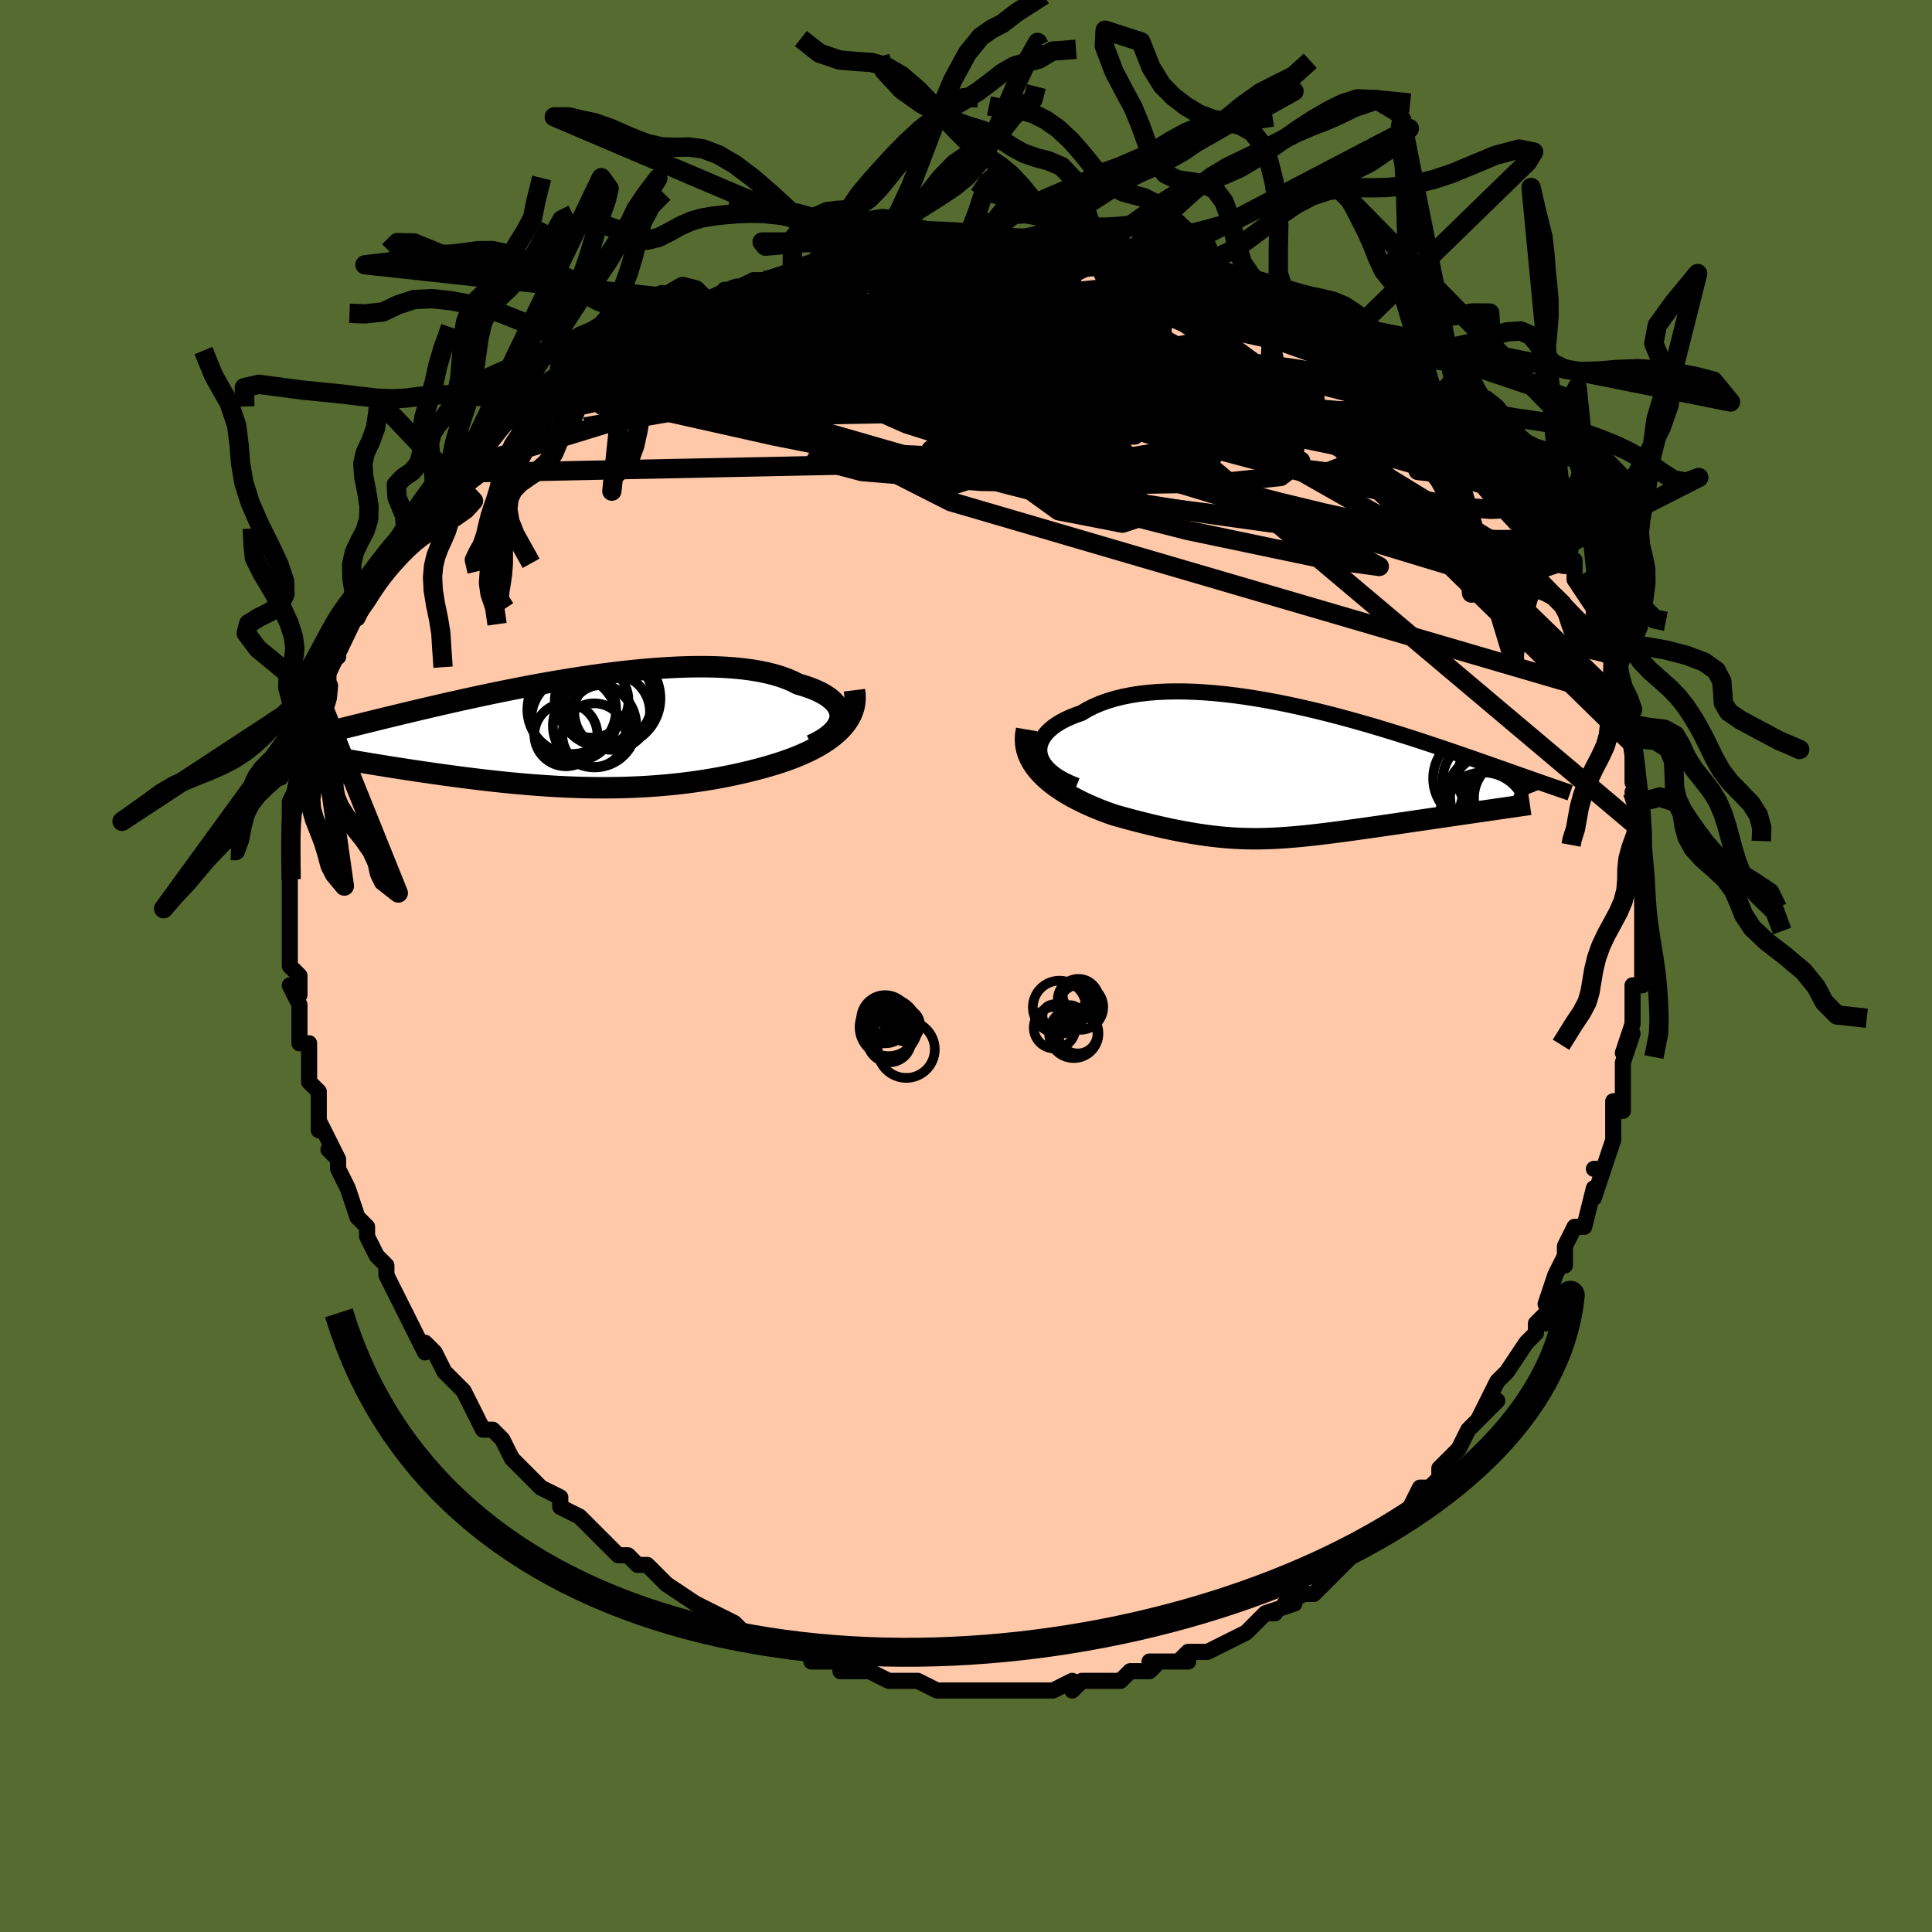 <svg viewBox="-100 -100 200 200" xmlns="http://www.w3.org/2000/svg" width="400" height="400" id="face-svg"><defs><clipPath id="leftEyeClipPath"><polyline points="27.13,-1.582,27.144,-1.869,27.109,-2.153,27.028,-2.431,26.901,-2.703,26.729,-2.968,26.512,-3.225,26.253,-3.474,25.953,-3.714,25.612,-3.943,25.231,-4.163,24.813,-4.371,24.358,-4.568,23.867,-4.754,23.341,-4.927,22.783,-5.089,22.234,-5.369,21.635,-5.626,20.988,-5.86,20.293,-6.069,19.554,-6.255,18.772,-6.416,17.949,-6.553,17.087,-6.666,16.19,-6.756,15.259,-6.822,14.298,-6.866,13.31,-6.889,12.296,-6.89,11.26,-6.871,10.205,-6.833,9.133,-6.776,8.048,-6.703,6.951,-6.613,5.847,-6.508,4.737,-6.389,3.624,-6.257,2.511,-6.114,1.4,-5.96,0.294,-5.796,-0.806,-5.624,-1.896,-5.445,-2.975,-5.26,-4.042,-5.069,-5.093,-4.874,-6.127,-4.676,-7.143,-4.476,-8.14,-4.275,-9.115,-4.073,-10.069,-3.871,-10.999,-3.67,-11.905,-3.472,-12.787,-3.275,-13.643,-3.081,-14.473,-2.891,-15.277,-2.705,-16.055,-2.522,-16.807,-2.345,-17.533,-2.172,-18.233,-2.004,-18.907,-1.841,-19.558,-1.683,-20.184,-1.531,-20.787,-1.383,-21.367,-1.24,-21.927,-1.102,-22.467,-0.968,-22.986,-0.839,-23.486,-0.715,-23.966,-0.595,-24.427,-0.48,-24.869,-0.37,-25.292,-0.264,-25.698,-0.163,-26.086,-0.065,-26.458,0.028,-26.812,0.116,-27.151,0.201,-27.474,0.283,-27.782,0.36,-23.767,2.771,-23.315,2.848,-22.852,2.927,-22.379,3.006,-21.895,3.087,-21.401,3.169,-20.896,3.252,-20.382,3.335,-19.857,3.42,-19.323,3.505,-18.78,3.59,-18.228,3.676,-17.666,3.762,-17.096,3.848,-16.518,3.934,-15.929,4.021,-15.329,4.108,-14.717,4.196,-14.094,4.283,-13.46,4.371,-12.816,4.458,-12.163,4.544,-11.5,4.629,-10.828,4.713,-10.147,4.796,-9.459,4.876,-8.763,4.954,-8.06,5.03,-7.349,5.103,-6.633,5.173,-5.91,5.239,-5.182,5.302,-4.449,5.36,-3.71,5.414,-2.967,5.463,-2.22,5.507,-1.468,5.545,-0.714,5.578,0.045,5.604,0.806,5.624,1.57,5.638,2.336,5.644,3.105,5.643,3.876,5.635,4.648,5.618,5.422,5.594,6.197,5.561,6.973,5.52,7.75,5.469,8.527,5.41,9.304,5.342,10.081,5.264,10.857,5.176,11.633,5.079,12.407,4.972,13.179,4.854,13.949,4.727,14.717,4.59,15.481,4.442,16.241,4.284,16.997,4.116,17.746,3.938,18.49,3.749,19.226,3.551,19.954,3.342,20.548,3.162,21.132,2.973,21.704,2.775,22.264,2.567,22.81,2.349,23.341,2.121,23.856,1.882,24.354,1.633,24.833,1.374,25.292,1.103,25.73,0.821,26.145,0.527,26.535,0.222,26.899,-0.096,27.235,-0.426"></polyline></clipPath><clipPath id="rightEyeClipPath"><polyline points="-25.653,-1.995,-25.697,-2.341,-25.687,-2.683,-25.624,-3.021,-25.51,-3.352,-25.345,-3.676,-25.133,-3.991,-24.875,-4.296,-24.572,-4.59,-24.226,-4.873,-23.839,-5.143,-23.412,-5.399,-22.947,-5.642,-22.446,-5.87,-21.91,-6.083,-21.341,-6.28,-20.739,-6.639,-20.091,-6.969,-19.398,-7.267,-18.663,-7.533,-17.888,-7.767,-17.074,-7.969,-16.225,-8.139,-15.344,-8.278,-14.431,-8.385,-13.491,-8.461,-12.526,-8.508,-11.538,-8.526,-10.531,-8.516,-9.506,-8.479,-8.467,-8.417,-7.417,-8.331,-6.357,-8.222,-5.291,-8.092,-4.22,-7.942,-3.148,-7.773,-2.077,-7.588,-1.009,-7.387,0.054,-7.173,1.109,-6.946,2.155,-6.709,3.19,-6.463,4.212,-6.208,5.219,-5.947,6.209,-5.682,7.182,-5.412,8.136,-5.14,9.069,-4.867,9.981,-4.594,10.871,-4.321,11.738,-4.05,12.581,-3.783,13.4,-3.519,14.194,-3.259,14.963,-3.004,15.707,-2.756,16.425,-2.513,17.119,-2.276,17.788,-2.047,18.433,-1.825,19.054,-1.609,19.651,-1.401,20.226,-1.2,20.78,-1.006,21.312,-0.819,21.825,-0.638,22.319,-0.463,22.794,-0.295,23.25,-0.134,23.689,0.021,24.109,0.169,24.512,0.311,24.898,0.447,25.267,0.577,25.62,0.701,25.958,0.818,26.28,0.931,26.587,1.038,26.879,1.14,27.158,1.236,20.293,3.861,19.763,3.938,19.225,4.016,18.68,4.095,18.128,4.175,17.569,4.257,17.005,4.339,16.436,4.422,15.862,4.506,15.284,4.59,14.703,4.675,14.119,4.76,13.533,4.846,12.946,4.932,12.358,5.018,11.767,5.104,11.169,5.191,10.567,5.279,9.962,5.366,9.354,5.453,8.746,5.54,8.138,5.627,7.531,5.712,6.926,5.796,6.324,5.879,5.725,5.959,5.131,6.038,4.541,6.114,3.956,6.187,3.377,6.257,2.802,6.323,2.233,6.386,1.67,6.445,1.111,6.499,0.557,6.548,0.008,6.592,-0.537,6.63,-1.079,6.663,-1.618,6.689,-2.155,6.709,-2.691,6.722,-3.227,6.728,-3.764,6.726,-4.303,6.716,-4.845,6.698,-5.391,6.672,-5.942,6.637,-6.5,6.593,-7.066,6.54,-7.641,6.477,-8.226,6.405,-8.822,6.322,-9.431,6.229,-10.054,6.126,-10.691,6.012,-11.344,5.888,-12.012,5.753,-12.698,5.606,-13.4,5.449,-14.12,5.28,-14.857,5.1,-15.611,4.908,-16.381,4.705,-17.166,4.491,-17.966,4.265,-18.526,4.068,-19.083,3.861,-19.638,3.643,-20.189,3.413,-20.734,3.172,-21.272,2.919,-21.801,2.654,-22.32,2.376,-22.827,2.086,-23.318,1.783,-23.793,1.466,-24.249,1.135,-24.682,0.79,-25.091,0.431,-25.473,0.057"></polyline></clipPath><filter id="fuzzy"><feTurbulence id="turbulence" baseFrequency="0.05" numOctaves="3" type="noise" result="noise"></feTurbulence><feDisplacementMap in="SourceGraphic" in2="noise" scale="2"></feDisplacementMap></filter><linearGradient id="rainbowGradient" x1="0%" y1="0%" x2="100%" y2="0%"><stop offset="0%" style="stop-color: rgb(128, 128, 128);  stop-opacity: 1"></stop><stop offset="50%" style="stop-color: rgb(0, 191, 255);  stop-opacity: 1"></stop><stop offset="100%" style="stop-color: rgb(0, 0, 0);  stop-opacity: 1"></stop></linearGradient></defs><title>That&#39;s an ugly face</title><desc>CREATED BY XUAN TANG, MORE INFO AT TXSTC55.GITHUB.IO</desc><rect x="-100" y="-100" width="100%" height="100%" opacity="1" fill="rgb(85, 107, 47)"></rect><polyline id="faceContour" points="70,1,70,2,69,2,69,5,69,4,69,6,68,9,69,7,68,10,68,12,68,13,68,15,67,14,67,16,67,17,67,18,66,21,65,21,66,21,65,24,65,23,64,27,64,27,63,27,62,29,62,31,62,30,61,32,60,35,61,35,60,37,60,36,59,37,59,38,58,39,56,42,56,42,56,42,55,43,53,47,55,45,53,47,52,48,51,50,51,50,50,51,50,51,49,52,49,53,48,54,47,54,46,56,45,57,43,58,43,59,43,59,42,59,41,60,40,61,39,62,38,63,38,63,37,64,36,65,35,65,33,66,34,66,31,67,32,67,31,67,30,68,29,69,27,70,27,70,25,71,25,71,23,71,22,72,23,72,19,72,20,72,20,72,19,73,17,73,17,73,16,74,13,74,13,74,12,74,11,75,11,74,9,75,7,75,8,75,6,75,5,75,4,75,1,75,0,75,1,75,-1,75,-2,75,-2,75,-3,75,-5,74,-7,74,-6,74,-7,74,-7,74,-8,74,-10,73,-11,73,-13,73,-13,72,-16,72,-15,72,-17,71,-17,71,-18,71,-18,71,-20,70,-21,70,-23,69,-24,68,-23,69,-24,68,-26,67,-26,67,-28,66,-28,66,-28,66,-31,64,-31,64,-32,63,-33,62,-34,62,-35,61,-36,61,-36,61,-38,59,-39,58,-40,57,-40,57,-42,56,-42,56,-42,56,-42,55,-44,54,-45,53,-45,53,-47,51,-48,49,-49,48,-48,49,-49,48,-50,48,-51,46,-52,44,-52,44,-53,43,-53,43,-54,42,-55,40,-56,39,-56,40,-57,38,-58,36,-59,34,-59,34,-59,34,-60,32,-60,31,-61,30,-61,30,-62,28,-62,27,-63,26,-63,26,-64,23,-64,23,-64,23,-65,21,-65,20,-66,19,-65,20,-67,16,-67,17,-67,14,-67,14,-67,13,-68,12,-68,11,-68,8,-69,8,-69,7,-69,7,-69,4,-70,2,-69,3,-69,1,-70,0,-70,-2,-70,-2,-70,-4,-70,-6,-70,-5,-70,-6,-70,-8,-70,-9,-70,-11,-70,-10,-70,-12,-70,-15,-70,-15,-70,-16,-70,-17,-69,-19,-69,-18,-69,-21,-69,-20,-69,-21,-68,-25,-68,-23,-67,-25,-67,-27,-67,-28,-66,-29,-66,-29,-66,-31,-66,-32,-65,-32,-65,-33,-64,-35,-64,-35,-63,-37,-63,-36,-62,-38,-61,-40,-62,-39,-60,-42,-60,-43,-59,-43,-58,-45,-58,-45,-57,-46,-57,-47,-56,-48,-56,-47,-54,-50,-54,-51,-53,-51,-54,-51,-52,-53,-52,-53,-51,-54,-50,-54,-49,-55,-48,-56,-46,-57,-46,-58,-44,-59,-44,-59,-43,-60,-42,-61,-42,-61,-41,-61,-39,-63,-38,-63,-36,-64,-37,-64,-35,-65,-34,-65,-32,-66,-31,-67,-30,-67,-31,-67,-28,-68,-27,-69,-27,-69,-24,-70,-25,-70,-24,-70,-22,-71,-20,-71,-21,-71,-18,-72,-18,-72,-15,-72,-14,-73,-12,-73,-13,-73,-12,-73,-10,-74,-8,-74,-7,-74,-8,-74,-5,-74,-3,-74,-2,-75,0,-75,1,-75,3,-75,2,-75,3,-75,6,-75,6,-75,6,-75,9,-75,11,-74,10,-75,13,-74,15,-74,14,-74,15,-74,18,-74,16,-74,20,-73,20,-73,22,-73,22,-73,26,-72,24,-72,27,-72,27,-71,30,-70,30,-71,30,-70,31,-70,32,-70,35,-68,36,-68,36,-68,37,-68,37,-68,41,-66,40,-65,40,-66,41,-65,44,-64,45,-63,44,-63,45,-62,46,-62,49,-59,50,-59,48,-60,50,-58,52,-57,51,-58,52,-56,53,-56,54,-55,56,-53,56,-52,56,-53,56,-52,58,-50,59,-48,59,-49,60,-48,61,-45,61,-46,62,-44,62,-42,63,-42,63,-42,63,-40,63,-40,65,-37,65,-38,65,-36,66,-34,66,-33,67,-33,67,-32,67,-30,67,-28,68,-28,68,-26,68,-25,69,-23,69,-24,69,-23,69,-22,69,-19,70,-17,69,-18,70,-16,70,-14,70,-14,70,-12,70,-11,70,-9,70,-10,70,-7,70,-7,70,-5,70,-3,70,-3,70,-3,70,1,70,2" fill="#ffc9a9" stroke="black" stroke-width="1.667" stroke-linejoin="round" filter="url(#fuzzy)"></polyline><g transform="translate(33.282 -19.901)"><polyline id="rightCountour" points="-25.653,-1.995,-25.697,-2.341,-25.687,-2.683,-25.624,-3.021,-25.51,-3.352,-25.345,-3.676,-25.133,-3.991,-24.875,-4.296,-24.572,-4.59,-24.226,-4.873,-23.839,-5.143,-23.412,-5.399,-22.947,-5.642,-22.446,-5.87,-21.91,-6.083,-21.341,-6.28,-20.739,-6.639,-20.091,-6.969,-19.398,-7.267,-18.663,-7.533,-17.888,-7.767,-17.074,-7.969,-16.225,-8.139,-15.344,-8.278,-14.431,-8.385,-13.491,-8.461,-12.526,-8.508,-11.538,-8.526,-10.531,-8.516,-9.506,-8.479,-8.467,-8.417,-7.417,-8.331,-6.357,-8.222,-5.291,-8.092,-4.22,-7.942,-3.148,-7.773,-2.077,-7.588,-1.009,-7.387,0.054,-7.173,1.109,-6.946,2.155,-6.709,3.19,-6.463,4.212,-6.208,5.219,-5.947,6.209,-5.682,7.182,-5.412,8.136,-5.14,9.069,-4.867,9.981,-4.594,10.871,-4.321,11.738,-4.05,12.581,-3.783,13.4,-3.519,14.194,-3.259,14.963,-3.004,15.707,-2.756,16.425,-2.513,17.119,-2.276,17.788,-2.047,18.433,-1.825,19.054,-1.609,19.651,-1.401,20.226,-1.2,20.78,-1.006,21.312,-0.819,21.825,-0.638,22.319,-0.463,22.794,-0.295,23.25,-0.134,23.689,0.021,24.109,0.169,24.512,0.311,24.898,0.447,25.267,0.577,25.62,0.701,25.958,0.818,26.28,0.931,26.587,1.038,26.879,1.14,27.158,1.236,20.293,3.861,19.763,3.938,19.225,4.016,18.68,4.095,18.128,4.175,17.569,4.257,17.005,4.339,16.436,4.422,15.862,4.506,15.284,4.59,14.703,4.675,14.119,4.76,13.533,4.846,12.946,4.932,12.358,5.018,11.767,5.104,11.169,5.191,10.567,5.279,9.962,5.366,9.354,5.453,8.746,5.54,8.138,5.627,7.531,5.712,6.926,5.796,6.324,5.879,5.725,5.959,5.131,6.038,4.541,6.114,3.956,6.187,3.377,6.257,2.802,6.323,2.233,6.386,1.67,6.445,1.111,6.499,0.557,6.548,0.008,6.592,-0.537,6.63,-1.079,6.663,-1.618,6.689,-2.155,6.709,-2.691,6.722,-3.227,6.728,-3.764,6.726,-4.303,6.716,-4.845,6.698,-5.391,6.672,-5.942,6.637,-6.5,6.593,-7.066,6.54,-7.641,6.477,-8.226,6.405,-8.822,6.322,-9.431,6.229,-10.054,6.126,-10.691,6.012,-11.344,5.888,-12.012,5.753,-12.698,5.606,-13.4,5.449,-14.12,5.28,-14.857,5.1,-15.611,4.908,-16.381,4.705,-17.166,4.491,-17.966,4.265,-18.526,4.068,-19.083,3.861,-19.638,3.643,-20.189,3.413,-20.734,3.172,-21.272,2.919,-21.801,2.654,-22.32,2.376,-22.827,2.086,-23.318,1.783,-23.793,1.466,-24.249,1.135,-24.682,0.79,-25.091,0.431,-25.473,0.057" fill="white" stroke="white" stroke-width="0" stroke-linejoin="round" filter="url(#fuzzy)"></polyline></g><g transform="translate(-40.164 -24.095)"><polyline id="leftCountour" points="27.13,-1.582,27.144,-1.869,27.109,-2.153,27.028,-2.431,26.901,-2.703,26.729,-2.968,26.512,-3.225,26.253,-3.474,25.953,-3.714,25.612,-3.943,25.231,-4.163,24.813,-4.371,24.358,-4.568,23.867,-4.754,23.341,-4.927,22.783,-5.089,22.234,-5.369,21.635,-5.626,20.988,-5.86,20.293,-6.069,19.554,-6.255,18.772,-6.416,17.949,-6.553,17.087,-6.666,16.19,-6.756,15.259,-6.822,14.298,-6.866,13.31,-6.889,12.296,-6.89,11.26,-6.871,10.205,-6.833,9.133,-6.776,8.048,-6.703,6.951,-6.613,5.847,-6.508,4.737,-6.389,3.624,-6.257,2.511,-6.114,1.4,-5.96,0.294,-5.796,-0.806,-5.624,-1.896,-5.445,-2.975,-5.26,-4.042,-5.069,-5.093,-4.874,-6.127,-4.676,-7.143,-4.476,-8.14,-4.275,-9.115,-4.073,-10.069,-3.871,-10.999,-3.67,-11.905,-3.472,-12.787,-3.275,-13.643,-3.081,-14.473,-2.891,-15.277,-2.705,-16.055,-2.522,-16.807,-2.345,-17.533,-2.172,-18.233,-2.004,-18.907,-1.841,-19.558,-1.683,-20.184,-1.531,-20.787,-1.383,-21.367,-1.24,-21.927,-1.102,-22.467,-0.968,-22.986,-0.839,-23.486,-0.715,-23.966,-0.595,-24.427,-0.48,-24.869,-0.37,-25.292,-0.264,-25.698,-0.163,-26.086,-0.065,-26.458,0.028,-26.812,0.116,-27.151,0.201,-27.474,0.283,-27.782,0.36,-23.767,2.771,-23.315,2.848,-22.852,2.927,-22.379,3.006,-21.895,3.087,-21.401,3.169,-20.896,3.252,-20.382,3.335,-19.857,3.42,-19.323,3.505,-18.78,3.59,-18.228,3.676,-17.666,3.762,-17.096,3.848,-16.518,3.934,-15.929,4.021,-15.329,4.108,-14.717,4.196,-14.094,4.283,-13.46,4.371,-12.816,4.458,-12.163,4.544,-11.5,4.629,-10.828,4.713,-10.147,4.796,-9.459,4.876,-8.763,4.954,-8.06,5.03,-7.349,5.103,-6.633,5.173,-5.91,5.239,-5.182,5.302,-4.449,5.36,-3.71,5.414,-2.967,5.463,-2.22,5.507,-1.468,5.545,-0.714,5.578,0.045,5.604,0.806,5.624,1.57,5.638,2.336,5.644,3.105,5.643,3.876,5.635,4.648,5.618,5.422,5.594,6.197,5.561,6.973,5.52,7.75,5.469,8.527,5.41,9.304,5.342,10.081,5.264,10.857,5.176,11.633,5.079,12.407,4.972,13.179,4.854,13.949,4.727,14.717,4.59,15.481,4.442,16.241,4.284,16.997,4.116,17.746,3.938,18.49,3.749,19.226,3.551,19.954,3.342,20.548,3.162,21.132,2.973,21.704,2.775,22.264,2.567,22.81,2.349,23.341,2.121,23.856,1.882,24.354,1.633,24.833,1.374,25.292,1.103,25.73,0.821,26.145,0.527,26.535,0.222,26.899,-0.096,27.235,-0.426" fill="white" stroke="white" stroke-width="0" stroke-linejoin="round" filter="url(#fuzzy)"></polyline></g><g transform="translate(33.282 -19.901)"><polyline id="rightUpper" points="-21.839,1.243,-22.521,0.97,-23.132,0.679,-23.673,0.373,-24.146,0.055,-24.553,-0.274,-24.896,-0.611,-25.175,-0.953,-25.394,-1.299,-25.552,-1.647,-25.653,-1.995,-25.697,-2.341,-25.687,-2.683,-25.624,-3.021,-25.51,-3.352,-25.345,-3.676,-25.133,-3.991,-24.875,-4.296,-24.572,-4.59,-24.226,-4.873,-23.839,-5.143,-23.412,-5.399,-22.947,-5.642,-22.446,-5.87,-21.91,-6.083,-21.341,-6.28,-20.739,-6.639,-20.091,-6.969,-19.398,-7.267,-18.663,-7.533,-17.888,-7.767,-17.074,-7.969,-16.225,-8.139,-15.344,-8.278,-14.431,-8.385,-13.491,-8.461,-12.526,-8.508,-11.538,-8.526,-10.531,-8.516,-9.506,-8.479,-8.467,-8.417,-7.417,-8.331,-6.357,-8.222,-5.291,-8.092,-4.22,-7.942,-3.148,-7.773,-2.077,-7.588,-1.009,-7.387,0.054,-7.173,1.109,-6.946,2.155,-6.709,3.19,-6.463,4.212,-6.208,5.219,-5.947,6.209,-5.682,7.182,-5.412,8.136,-5.14,9.069,-4.867,9.981,-4.594,10.871,-4.321,11.738,-4.05,12.581,-3.783,13.4,-3.519,14.194,-3.259,14.963,-3.004,15.707,-2.756,16.425,-2.513,17.119,-2.276,17.788,-2.047,18.433,-1.825,19.054,-1.609,19.651,-1.401,20.226,-1.2,20.78,-1.006,21.312,-0.819,21.825,-0.638,22.319,-0.463,22.794,-0.295,23.25,-0.134,23.689,0.021,24.109,0.169,24.512,0.311,24.898,0.447,25.267,0.577,25.62,0.701,25.958,0.818,26.28,0.931,26.587,1.038,26.879,1.14,27.158,1.236,27.423,1.328,27.674,1.415,27.913,1.498,28.14,1.576,28.355,1.65,28.559,1.721,28.751,1.787,28.933,1.85,29.104,1.91,29.265,1.966" fill="none" stroke="black" stroke-width="1.667" stroke-linejoin="round" filter="url(#fuzzy)"></polyline><polyline id="rightLower" points="-27.009,-4.585,-27.102,-4.041,-27.128,-3.515,-27.093,-3.009,-27,-2.52,-26.854,-2.049,-26.66,-1.595,-26.421,-1.158,-26.141,-0.737,-25.824,-0.332,-25.473,0.057,-25.091,0.431,-24.682,0.79,-24.249,1.135,-23.793,1.466,-23.318,1.783,-22.827,2.086,-22.32,2.376,-21.801,2.654,-21.272,2.919,-20.734,3.172,-20.189,3.413,-19.638,3.643,-19.083,3.861,-18.526,4.068,-17.966,4.265,-17.166,4.491,-16.381,4.705,-15.611,4.908,-14.857,5.1,-14.12,5.28,-13.4,5.449,-12.698,5.606,-12.012,5.753,-11.344,5.888,-10.691,6.012,-10.054,6.126,-9.431,6.229,-8.822,6.322,-8.226,6.405,-7.641,6.477,-7.066,6.54,-6.5,6.593,-5.942,6.637,-5.391,6.672,-4.845,6.698,-4.303,6.716,-3.764,6.726,-3.227,6.728,-2.691,6.722,-2.155,6.709,-1.618,6.689,-1.079,6.663,-0.537,6.63,0.008,6.592,0.557,6.548,1.111,6.499,1.67,6.445,2.233,6.386,2.802,6.323,3.377,6.257,3.956,6.187,4.541,6.114,5.131,6.038,5.725,5.959,6.324,5.879,6.926,5.796,7.531,5.712,8.138,5.627,8.746,5.54,9.354,5.453,9.962,5.366,10.567,5.279,11.169,5.191,11.767,5.104,12.358,5.018,12.946,4.932,13.533,4.846,14.119,4.76,14.703,4.675,15.284,4.59,15.862,4.506,16.436,4.422,17.005,4.339,17.569,4.257,18.128,4.175,18.68,4.095,19.225,4.016,19.763,3.938,20.293,3.861,20.814,3.786,21.327,3.712,21.831,3.639,22.326,3.567,22.811,3.497,23.286,3.428,23.752,3.361,24.207,3.295,24.653,3.231,25.089,3.168" fill="none" stroke="black" stroke-width="2.222" stroke-linejoin="round" filter="url(#fuzzy)"></polyline><!--[--><circle r="4.618" cx="19.694" cy="0.475" stroke="black" fill="none" stroke-width="1" filter="url(#fuzzy)" clip-path="url(#rightEyeClipPath)"></circle><circle r="4.483" cx="20.269" cy="4.344" stroke="black" fill="none" stroke-width="1" filter="url(#fuzzy)" clip-path="url(#rightEyeClipPath)"></circle><circle r="4.519" cx="21.352" cy="2.349" stroke="black" fill="none" stroke-width="1" filter="url(#fuzzy)" clip-path="url(#rightEyeClipPath)"></circle><circle r="4.655" cx="22.987" cy="3.168" stroke="black" fill="none" stroke-width="1" filter="url(#fuzzy)" clip-path="url(#rightEyeClipPath)"></circle><circle r="4.427" cx="20.481" cy="0.728" stroke="black" fill="none" stroke-width="1" filter="url(#fuzzy)" clip-path="url(#rightEyeClipPath)"></circle><circle r="4.078" cx="23.38" cy="2.495" stroke="black" fill="none" stroke-width="1" filter="url(#fuzzy)" clip-path="url(#rightEyeClipPath)"></circle><circle r="4.284" cx="20.805" cy="2.242" stroke="black" fill="none" stroke-width="1" filter="url(#fuzzy)" clip-path="url(#rightEyeClipPath)"></circle><circle r="4.676" cx="22.538" cy="3.994" stroke="black" fill="none" stroke-width="1" filter="url(#fuzzy)" clip-path="url(#rightEyeClipPath)"></circle><circle r="4.45" cx="20.674" cy="4.287" stroke="black" fill="none" stroke-width="1" filter="url(#fuzzy)" clip-path="url(#rightEyeClipPath)"></circle><circle r="4.76" cx="22.392" cy="0.356" stroke="black" fill="none" stroke-width="1" filter="url(#fuzzy)" clip-path="url(#rightEyeClipPath)"></circle><!--]--></g><g transform="translate(-40.164 -24.095)"><polyline id="leftUpper" points="24.166,1.238,24.704,0.983,25.187,0.718,25.615,0.444,25.989,0.163,26.309,-0.124,26.576,-0.414,26.791,-0.706,26.954,-0.999,27.067,-1.291,27.13,-1.582,27.144,-1.869,27.109,-2.153,27.028,-2.431,26.901,-2.703,26.729,-2.968,26.512,-3.225,26.253,-3.474,25.953,-3.714,25.612,-3.943,25.231,-4.163,24.813,-4.371,24.358,-4.568,23.867,-4.754,23.341,-4.927,22.783,-5.089,22.234,-5.369,21.635,-5.626,20.988,-5.86,20.293,-6.069,19.554,-6.255,18.772,-6.416,17.949,-6.553,17.087,-6.666,16.19,-6.756,15.259,-6.822,14.298,-6.866,13.31,-6.889,12.296,-6.89,11.26,-6.871,10.205,-6.833,9.133,-6.776,8.048,-6.703,6.951,-6.613,5.847,-6.508,4.737,-6.389,3.624,-6.257,2.511,-6.114,1.4,-5.96,0.294,-5.796,-0.806,-5.624,-1.896,-5.445,-2.975,-5.26,-4.042,-5.069,-5.093,-4.874,-6.127,-4.676,-7.143,-4.476,-8.14,-4.275,-9.115,-4.073,-10.069,-3.871,-10.999,-3.67,-11.905,-3.472,-12.787,-3.275,-13.643,-3.081,-14.473,-2.891,-15.277,-2.705,-16.055,-2.522,-16.807,-2.345,-17.533,-2.172,-18.233,-2.004,-18.907,-1.841,-19.558,-1.683,-20.184,-1.531,-20.787,-1.383,-21.367,-1.24,-21.927,-1.102,-22.467,-0.968,-22.986,-0.839,-23.486,-0.715,-23.966,-0.595,-24.427,-0.48,-24.869,-0.37,-25.292,-0.264,-25.698,-0.163,-26.086,-0.065,-26.458,0.028,-26.812,0.116,-27.151,0.201,-27.474,0.283,-27.782,0.36,-28.075,0.434,-28.354,0.505,-28.619,0.572,-28.871,0.636,-29.111,0.697,-29.338,0.755,-29.553,0.811,-29.756,0.863,-29.949,0.913,-30.13,0.961" fill="none" stroke="black" stroke-width="2.222" stroke-linejoin="round" filter="url(#fuzzy)"></polyline><polyline id="leftLower" points="28.614,-4.455,28.672,-3.988,28.679,-3.536,28.64,-3.098,28.556,-2.676,28.429,-2.267,28.262,-1.872,28.057,-1.491,27.816,-1.123,27.542,-0.768,27.235,-0.426,26.899,-0.096,26.535,0.222,26.145,0.527,25.73,0.821,25.292,1.103,24.833,1.374,24.354,1.633,23.856,1.882,23.341,2.121,22.81,2.349,22.264,2.567,21.704,2.775,21.132,2.973,20.548,3.162,19.954,3.342,19.226,3.551,18.49,3.749,17.746,3.938,16.997,4.116,16.241,4.284,15.481,4.442,14.717,4.59,13.949,4.727,13.179,4.854,12.407,4.972,11.633,5.079,10.857,5.176,10.081,5.264,9.304,5.342,8.527,5.41,7.75,5.469,6.973,5.52,6.197,5.561,5.422,5.594,4.648,5.618,3.876,5.635,3.105,5.643,2.336,5.644,1.57,5.638,0.806,5.624,0.045,5.604,-0.714,5.578,-1.468,5.545,-2.22,5.507,-2.967,5.463,-3.71,5.414,-4.449,5.36,-5.182,5.302,-5.91,5.239,-6.633,5.173,-7.349,5.103,-8.06,5.03,-8.763,4.954,-9.459,4.876,-10.147,4.796,-10.828,4.713,-11.5,4.629,-12.163,4.544,-12.816,4.458,-13.46,4.371,-14.094,4.283,-14.717,4.196,-15.329,4.108,-15.929,4.021,-16.518,3.934,-17.096,3.848,-17.666,3.762,-18.228,3.676,-18.78,3.59,-19.323,3.505,-19.857,3.42,-20.382,3.335,-20.896,3.252,-21.401,3.169,-21.895,3.087,-22.379,3.006,-22.852,2.927,-23.315,2.848,-23.767,2.771,-24.208,2.694,-24.638,2.619,-25.057,2.546,-25.466,2.474,-25.863,2.403,-26.25,2.333,-26.626,2.265,-26.991,2.199,-27.347,2.134,-27.692,2.07" fill="none" stroke="black" stroke-width="2.222" stroke-linejoin="round" filter="url(#fuzzy)"></polyline><!--[--><circle r="3.817" cx="1.409" cy="-3.363" stroke="black" fill="none" stroke-width="1" filter="url(#fuzzy)" clip-path="url(#leftEyeClipPath)"></circle><circle r="3.921" cx="3.53" cy="-2.198" stroke="black" fill="none" stroke-width="1" filter="url(#fuzzy)" clip-path="url(#leftEyeClipPath)"></circle><circle r="4.986" cx="3.544" cy="-3.616" stroke="black" fill="none" stroke-width="1" filter="url(#fuzzy)" clip-path="url(#leftEyeClipPath)"></circle><circle r="4.595" cx="-0.651" cy="-2.449" stroke="black" fill="none" stroke-width="1" filter="url(#fuzzy)" clip-path="url(#leftEyeClipPath)"></circle><circle r="4.321" cx="1.718" cy="-0.782" stroke="black" fill="none" stroke-width="1" filter="url(#fuzzy)" clip-path="url(#leftEyeClipPath)"></circle><circle r="3.293" cx="1.67" cy="0.196" stroke="black" fill="none" stroke-width="1" filter="url(#fuzzy)" clip-path="url(#leftEyeClipPath)"></circle><circle r="3.266" cx="-1.254" cy="0.155" stroke="black" fill="none" stroke-width="1" filter="url(#fuzzy)" clip-path="url(#leftEyeClipPath)"></circle><circle r="3.208" cx="2.38" cy="-1.774" stroke="black" fill="none" stroke-width="1" filter="url(#fuzzy)" clip-path="url(#leftEyeClipPath)"></circle><circle r="4.991" cx="2.738" cy="-3.532" stroke="black" fill="none" stroke-width="1" filter="url(#fuzzy)" clip-path="url(#leftEyeClipPath)"></circle><circle r="4.414" cx="-0.419" cy="-1.504" stroke="black" fill="none" stroke-width="1" filter="url(#fuzzy)" clip-path="url(#leftEyeClipPath)"></circle><!--]--></g><g id="hairs"><!--[--><polyline points="15,-74,14.948,-73.895,16.084,-73.563,17.766,-72.974,19.775,-72.149,22.047,-71.15,24.522,-70.039,27.135,-68.846,29.825,-67.581,32.537,-66.253,35.233,-64.879,37.886,-63.494,40.481,-62.129,43.005,-60.804,45.443,-59.515,47.764,-58.278,49.878,-57.205,51.626,-56.481" fill="none" stroke="rgb(0, 0, 0)" stroke-width="2" stroke-linejoin="round" filter="url(#fuzzy)"></polyline><polyline points="-31,-67,-30.148,-67.087,-28.663,-67.446,-26.422,-67.999,-23.67,-68.607,-20.591,-69.189,-17.272,-69.724,-13.736,-70.222,-9.992,-70.699,-6.079,-71.168,-2.082,-71.63,1.899,-72.08,5.789,-72.524,9.54,-72.993,13.258,-73.526" fill="none" stroke="rgb(0, 0, 0)" stroke-width="2" stroke-linejoin="round" filter="url(#fuzzy)"></polyline><polyline points="-8,-74,-5.43,-74.038,-3.263,-74.18,-1.243,-74.297,0.72,-74.303,2.64,-74.187,4.536,-73.98,6.447,-73.712,8.41,-73.407,10.444,-73.079,12.546,-72.731,14.696,-72.365,16.857,-71.988,18.987,-71.611,21.042,-71.246,22.982,-70.909,24.775,-70.616,26.399,-70.373,27.845,-70.167,29.123,-69.971,30.235,-69.761,31.12,-69.576,31.598,-69.545,31.466,-69.794" fill="none" stroke="rgb(0, 0, 0)" stroke-width="2" stroke-linejoin="round" filter="url(#fuzzy)"></polyline><polyline points="-32,-66,-30.814,-66.565,-29.108,-66.739,-26.66,-66.831,-23.445,-66.896,-19.582,-66.882,-15.202,-66.744,-10.39,-66.475,-5.182,-66.091,0.425,-65.609,6.43,-65.034,12.796,-64.373,19.45,-63.636,26.349,-62.835,33.565,-61.91,41.256,-60.658" fill="none" stroke="rgb(0, 0, 0)" stroke-width="2" stroke-linejoin="round" filter="url(#fuzzy)"></polyline><polyline points="60,-48,60.688,-46.221,61.164,-45.202,61.565,-44.288,61.885,-43.493,62.103,-42.859,62.221,-42.37,62.252,-41.993,62.206,-41.723,62.069,-41.577,61.814,-41.586,61.408,-41.789,60.82,-42.228,60.022,-42.941,58.98,-43.962,57.666,-45.31,56.075,-46.999,54.241,-49.042,52.203,-51.455,49.924,-54.278,47.209,-57.582,43.815,-61.468" fill="none" stroke="rgb(0, 0, 0)" stroke-width="2" stroke-linejoin="round" filter="url(#fuzzy)"></polyline><polyline points="40,-65,40.344,-65.334,41.096,-65.015,41.657,-64.558,41.708,-64.178,41.255,-63.919,40.402,-63.766,39.182,-63.727,37.525,-63.845,35.327,-64.168,32.507,-64.715,29.021,-65.47,24.826,-66.4,19.859,-67.486,14.054,-68.732,7.401,-70.183,0.081,-71.926" fill="none" stroke="rgb(0, 0, 0)" stroke-width="2" stroke-linejoin="round" filter="url(#fuzzy)"></polyline><polyline points="-2,-75,-0.369,-75,0.872,-75,1.843,-75,2.695,-74.996,3.518,-74.983,4.316,-74.95,5.056,-74.887,5.701,-74.79,6.214,-74.664,6.553,-74.516,6.671,-74.355,6.525,-74.184,6.081,-74.006,5.325,-73.817,4.251,-73.612,2.846,-73.378,1.083,-73.107,-1.078,-72.792,-3.665,-72.44,-6.679,-72.061,-10.101,-71.662,-13.964,-71.243,-18.485,-70.77" fill="none" stroke="rgb(0, 0, 0)" stroke-width="2" stroke-linejoin="round" filter="url(#fuzzy)"></polyline><polyline points="41,-66,40.471,-65.548,40.725,-65.307,41.442,-64.92,42.21,-64.445,42.789,-63.981,43.134,-63.575,43.277,-63.244,43.222,-63.011,42.917,-62.915,42.287,-62.993,41.278,-63.263,39.868,-63.723,38.052,-64.364,35.83,-65.184,33.201,-66.187,30.171,-67.372,26.741,-68.727,22.901,-70.244,18.765,-71.969" fill="none" stroke="rgb(0, 0, 0)" stroke-width="2" stroke-linejoin="round" filter="url(#fuzzy)"></polyline><polyline points="-42,-61,-40.715,-61.534,-39.183,-62.386,-37.679,-63.188,-36.242,-63.92,-34.812,-64.618,-33.34,-65.31,-31.834,-66.001,-30.35,-66.679,-28.954,-67.327,-27.692,-67.93,-26.584,-68.482,-25.63,-68.98,-24.838,-69.412,-24.229,-69.762,-23.83,-70.01,-23.66,-70.147,-23.719,-70.169,-23.996,-70.077,-24.519,-69.86,-25.36,-69.492,-26.527,-68.929" fill="none" stroke="rgb(0, 0, 0)" stroke-width="2" stroke-linejoin="round" filter="url(#fuzzy)"></polyline><polyline points="50,-59,49.361,-59.08,49.903,-58.493,50.568,-57.913,51.121,-57.412,51.586,-56.942,51.98,-56.491,52.254,-56.097,52.338,-55.809,52.187,-55.662,51.784,-55.667,51.134,-55.825,50.235,-56.146,49.079,-56.647,47.65,-57.349,45.929,-58.265,43.883,-59.41,41.464,-60.811,38.622,-62.512,35.357,-64.547,31.72,-66.926,27.633,-69.678" fill="none" stroke="rgb(0, 0, 0)" stroke-width="2" stroke-linejoin="round" filter="url(#fuzzy)"></polyline><polyline points="60,-48,60.452,-46.285,60.225,-45.435,59.442,-44.774,58.083,-44.306,56.122,-44.064,53.558,-44.016,50.4,-44.112,46.641,-44.332,42.248,-44.686,37.176,-45.198,31.386,-45.899,24.855,-46.814,17.552,-47.965,9.433,-49.35,0.46,-50.948,-9.351,-52.762,-19.893,-54.871,-31.044,-57.367" fill="none" stroke="rgb(0, 0, 0)" stroke-width="2" stroke-linejoin="round" filter="url(#fuzzy)"></polyline><polyline points="50,-58,50.941,-57.522,51.036,-57.214,50.908,-56.793,50.592,-56.304,49.953,-55.833,48.861,-55.459,47.255,-55.222,45.142,-55.115,42.55,-55.114,39.489,-55.21,35.942,-55.419,31.871,-55.762,27.24,-56.249,22.014,-56.875,16.16,-57.636,9.655,-58.537,2.498,-59.61,-5.267,-60.909,-13.567,-62.486,-22.408,-64.281" fill="none" stroke="rgb(0, 0, 0)" stroke-width="2" stroke-linejoin="round" filter="url(#fuzzy)"></polyline><polyline points="58,-50,58.72,-48.857,59.347,-48.091,60.005,-47.141,60.64,-46.065,61.205,-45.002,61.676,-44.051,62.033,-43.295,62.255,-42.795,62.328,-42.584,62.249,-42.666,62.016,-43.047,61.605,-43.753,60.955,-44.821,59.963,-46.331,58.446,-48.553" fill="none" stroke="rgb(0, 0, 0)" stroke-width="2" stroke-linejoin="round" filter="url(#fuzzy)"></polyline><polyline points="22,-73,24.236,-72.352,25.39,-71.956,26.513,-71.555,27.657,-71.145,28.709,-70.777,29.622,-70.463,30.425,-70.18,31.158,-69.907,31.818,-69.649,32.347,-69.433,32.667,-69.292,32.72,-69.242,32.476,-69.277,31.919,-69.381,31.031,-69.552,29.786,-69.81,28.169,-70.187,26.191,-70.709,23.869,-71.376,21.15,-72.162,17.85,-73.039" fill="none" stroke="rgb(0, 0, 0)" stroke-width="2" stroke-linejoin="round" filter="url(#fuzzy)"></polyline><polyline points="59,-49,59.777,-47.713,60.122,-46.565,60.084,-45.695,59.709,-45.028,59.001,-44.556,57.957,-44.273,56.585,-44.146,54.896,-44.142,52.891,-44.246,50.546,-44.466,47.821,-44.819,44.675,-45.328,41.083,-46.018,37.032,-46.905,32.516,-47.997,27.533,-49.292,22.085,-50.789,16.182,-52.497,9.834,-54.432,3.03,-56.603,-4.276,-59,-12.175,-61.588,-20.875,-64.304" fill="none" stroke="rgb(0, 0, 0)" stroke-width="2" stroke-linejoin="round" filter="url(#fuzzy)"></polyline><polyline points="3,-75,2.957,-74.96,4.154,-74.846,5.851,-74.665,7.756,-74.413,9.83,-74.09,12.049,-73.714,14.341,-73.314,16.62,-72.907,18.815,-72.502,20.861,-72.113,22.693,-71.768,24.262,-71.496,25.564,-71.3,26.668,-71.143,27.715,-70.966,28.831,-70.703" fill="none" stroke="rgb(0, 0, 0)" stroke-width="2" stroke-linejoin="round" filter="url(#fuzzy)"></polyline><polyline points="-2,-75,-0.421,-74.997,0.717,-74.985,1.461,-74.961,1.93,-74.926,2.208,-74.87,2.268,-74.778,2.037,-74.635,1.46,-74.431,0.487,-74.164,-0.981,-73.842,-3.1,-73.462,-6.024,-73.023,-9.856,-72.528,-14.7,-71.943" fill="none" stroke="rgb(0, 0, 0)" stroke-width="2" stroke-linejoin="round" filter="url(#fuzzy)"></polyline><polyline points="52,-56,52.916,-55.64,53.661,-54.879,54.018,-54.162,53.95,-53.642,53.538,-53.265,52.853,-52.956,51.901,-52.706,50.641,-52.545,49.026,-52.508,47.018,-52.613,44.591,-52.865,41.73,-53.275,38.423,-53.857,34.665,-54.634,30.448,-55.619,25.749,-56.811,20.536,-58.193,14.773,-59.752,8.448,-61.49,1.588,-63.428,-5.736,-65.596,-13.461,-68.061" fill="none" stroke="rgb(0, 0, 0)" stroke-width="2" stroke-linejoin="round" filter="url(#fuzzy)"></polyline><polyline points="27,-72,27.569,-71.172,28.094,-70.674,28.045,-70.317,27.521,-69.927,26.649,-69.427,25.42,-68.815,23.724,-68.13,21.444,-67.407,18.518,-66.656,14.943,-65.853,10.729,-64.966,5.862,-63.98,0.298,-62.901,-6.005,-61.739,-13.072,-60.474,-20.944,-59.065,-29.711,-57.497,-39.449,-55.805" fill="none" stroke="rgb(0, 0, 0)" stroke-width="2" stroke-linejoin="round" filter="url(#fuzzy)"></polyline><polyline points="44,-63,45.103,-62.159,46.461,-61.212,47.694,-60.309,48.643,-59.569,49.379,-58.96,50,-58.427,50.55,-57.943,51.028,-57.508,51.418,-57.13,51.69,-56.829,51.808,-56.635,51.732,-56.587,51.424,-56.717,50.862,-57.04,50.043,-57.555,48.975,-58.263,47.666,-59.188,46.093,-60.386,44.171,-61.924,41.79,-63.814,38.996,-65.927" fill="none" stroke="rgb(0, 0, 0)" stroke-width="2" stroke-linejoin="round" filter="url(#fuzzy)"></polyline><polyline points="-42,-61,-40.745,-61.528,-39.278,-62.376,-37.888,-63.166,-36.629,-63.864,-35.453,-64.497,-34.317,-65.085,-33.239,-65.623,-32.283,-66.093,-31.523,-66.469,-31.012,-66.726,-30.778,-66.851,-30.843,-66.83,-31.234,-66.649,-31.97,-66.29,-33.057,-65.729,-34.523,-64.952,-36.487,-63.977" fill="none" stroke="rgb(0, 0, 0)" stroke-width="2" stroke-linejoin="round" filter="url(#fuzzy)"></polyline><polyline points="58,-50,58.525,-48.966,58.552,-48.516,58.203,-48.062,57.416,-47.638,56.133,-47.35,54.321,-47.274,51.966,-47.45,49.053,-47.894,45.566,-48.59,41.485,-49.512,36.789,-50.643,31.457,-51.992,25.468,-53.583,18.798,-55.44,11.413,-57.594,3.281,-60.084,-5.574,-62.951,-14.898,-66.238" fill="none" stroke="rgb(0, 0, 0)" stroke-width="2" stroke-linejoin="round" filter="url(#fuzzy)"></polyline><polyline points="2,-75,3.183,-74.96,4.012,-74.825,4.215,-74.562,3.926,-74.147,3.179,-73.569,1.879,-72.831,-0.094,-71.931,-2.827,-70.868,-6.372,-69.642,-10.743,-68.258,-15.928,-66.698,-21.926,-64.921,-28.785,-62.893,-36.633,-60.617" fill="none" stroke="rgb(0, 0, 0)" stroke-width="2" stroke-linejoin="round" filter="url(#fuzzy)"></polyline><polyline points="-10,-74,-8.516,-74.004,-7.516,-74.014,-6.525,-74.05,-5.416,-74.138,-4.323,-74.272,-3.442,-74.409,-2.935,-74.488,-2.902,-74.467,-3.375,-74.339,-4.337,-74.121,-5.785,-73.825,-7.813,-73.441,-10.61,-72.961,-14.235,-72.441" fill="none" stroke="rgb(0, 0, 0)" stroke-width="2" stroke-linejoin="round" filter="url(#fuzzy)"></polyline><polyline points="-44,-59,-42.925,-59.877,-41.624,-60.533,-39.934,-61.1,-37.789,-61.698,-35.256,-62.34,-32.443,-62.992,-29.418,-63.628,-26.196,-64.244,-22.78,-64.85,-19.186,-65.454,-15.455,-66.051,-11.634,-66.63,-7.765,-67.189,-3.875,-67.736,0.02,-68.289,3.918,-68.847,7.83,-69.385,11.772,-69.858,15.72,-70.247,19.566,-70.604,23.194,-71.11" fill="none" stroke="rgb(0, 0, 0)" stroke-width="2" stroke-linejoin="round" filter="url(#fuzzy)"></polyline><polyline points="41,-66,40.445,-65.561,40.595,-65.37,41.164,-65.061,41.725,-64.697,41.976,-64.401,41.825,-64.242,41.303,-64.244,40.429,-64.425,39.132,-64.832,37.273,-65.525,34.747,-66.532,31.541,-67.825,27.647,-69.393,22.788,-71.362" fill="none" stroke="rgb(0, 0, 0)" stroke-width="2" stroke-linejoin="round" filter="url(#fuzzy)"></polyline><polyline points="3,-75,2.991,-74.938,4.3,-74.757,6.196,-74.465,8.359,-74.074,10.741,-73.593,13.325,-73.036,16.046,-72.43,18.808,-71.804,21.517,-71.184,24.116,-70.585,26.589,-70.023,28.933,-69.527,31.09,-69.142,32.952,-68.871,34.553,-68.56" fill="none" stroke="rgb(0, 0, 0)" stroke-width="2" stroke-linejoin="round" filter="url(#fuzzy)"></polyline><polyline points="-38,-63,-36.834,-63.698,-36.019,-64.227,-35.048,-64.74,-33.998,-65.243,-33.048,-65.698,-32.319,-66.06,-31.853,-66.3,-31.648,-66.405,-31.706,-66.366,-32.058,-66.161,-32.745,-65.76,-33.797,-65.136,-35.23,-64.264,-37.047,-63.129,-39.277,-61.73,-42.067,-60.074" fill="none" stroke="rgb(0, 0, 0)" stroke-width="2" stroke-linejoin="round" filter="url(#fuzzy)"></polyline><polyline points="56,-52,38.892,-62.412,24.839,-67.419,20.764,-67.796,23.616,-65.932,26.702,-64.514,26.147,-64.887,22.279,-66.735,17.573,-68.852,14.126,-70.047,12.339,-69.659,10.917,-67.701,7.766,-64.844,1.496,-62.245,-6.835,-61.062,-12.844,-61.653,-10.268,-62.937,5.168,-62.786,30.948,-60.438,46,-62" fill="none" stroke="rgb(0, 0, 0)" stroke-width="2" stroke-linejoin="round" filter="url(#fuzzy)"></polyline><polyline points="-24,-70,12.312,-64.761,22.447,-61.184,22.587,-60.317,21.962,-58.967,20.193,-57.127,16.032,-55.928,10.866,-55.917,7.242,-56.894,6.712,-58.332,9.021,-59.736,12.439,-60.82,14.576,-61.503,13.555,-61.776,9.31,-61.568,4.078,-60.795,0.823,-59.557,-0.311,-58.226,-4.553,-57.251,-18.567,-56.985,-37.642,-58.013,-39,-63" fill="none" stroke="rgb(0, 0, 0)" stroke-width="2" stroke-linejoin="round" filter="url(#fuzzy)"></polyline><polyline points="51,-58,40.149,-57.348,18.306,-59.26,6.279,-58.267,2.064,-55.801,-0.599,-54.447,-3.227,-55.571,-4.409,-58.614,-3.273,-61.8,0.064,-63.367,5.726,-62.562,14.071,-59.997,24.046,-57.224,32.192,-55.65,34.409,-55.483,29.669,-56.022,25.049,-56.992,56,-52" fill="none" stroke="rgb(0, 0, 0)" stroke-width="2" stroke-linejoin="round" filter="url(#fuzzy)"></polyline><polyline points="32,-70,31.062,-56.61,22.201,-51.644,14.07,-50.008,1.529,-50.167,-10.785,-51.186,-15.497,-52.436,-10.2,-53.114,1.188,-52.564,12.036,-51.087,17.836,-50.054,18.458,-50.892,15.816,-53.82,9.325,-57.722,-3.611,-61.445,-15.549,-65.337,6,-75" fill="none" stroke="rgb(0, 0, 0)" stroke-width="2" stroke-linejoin="round" filter="url(#fuzzy)"></polyline><polyline points="1,-75,-5.403,-68.937,-2.019,-60.227,2.875,-51.973,9.599,-47.125,16.191,-45.84,19.373,-46.885,17.139,-48.963,10.299,-51.293,1.66,-53.654,-6.112,-56.106,-11.85,-58.639,-15.457,-61.018,-16.534,-62.904,-13.676,-64.05,-5.343,-64.362,8.307,-63.754,24.069,-62.085,35.99,-59.369,36.652,-55.992,15.618,-52.447,-54,-51" fill="none" stroke="rgb(0, 0, 0)" stroke-width="2" stroke-linejoin="round" filter="url(#fuzzy)"></polyline><polyline points="-3,-74,32.781,-58.102,31.058,-60.32,18.816,-64.621,10.452,-66.232,10.436,-64.467,16.356,-60.406,22.898,-55.902,25.512,-52.698,22.472,-51.756,14.978,-53.095,6.009,-56.06,-1.119,-59.743,-3.927,-63.273,-1.636,-65.924,4.24,-67.156,9.771,-66.659,9.527,-64.407,-0.759,-60.81,-19.101,-57.369,-30.333,-58.444,-5,-74" fill="none" stroke="rgb(0, 0, 0)" stroke-width="2" stroke-linejoin="round" filter="url(#fuzzy)"></polyline><polyline points="-39,-63,-39.033,-61.083,-30.303,-59.422,-15.24,-55.448,3.899,-49.938,22.946,-45.089,36.93,-42.161,42.784,-41.361,40.743,-42.469,34.034,-45.12,27.198,-48.754,23.716,-52.636,24.091,-56.206,25.566,-59.507,23.886,-63.092,16.145,-67.036,2.393,-69.723,-16.773,-68.053,-44,-59" fill="none" stroke="rgb(0, 0, 0)" stroke-width="2" stroke-linejoin="round" filter="url(#fuzzy)"></polyline><polyline points="67,-28,41.206,-53.017,20.502,-64.892,7.65,-69.103,-0.011,-69.682,-4.182,-69.247,-5.684,-68.934,-4.863,-68.893,-2.137,-68.986,1.518,-69.19,4.741,-69.574,6.564,-70.073,7.016,-70.352,6.931,-69.946,7.104,-68.569,7.498,-66.343,7.145,-63.672,4.985,-60.658,1.987,-56.338,7.098,-49.18,63,-42" fill="none" stroke="rgb(0, 0, 0)" stroke-width="2" stroke-linejoin="round" filter="url(#fuzzy)"></polyline><polyline points="18,-74,12.342,-61.84,23.159,-52.937,21.648,-51.209,14.025,-52.215,8.568,-53.435,8.169,-54.497,11.931,-55.65,17.468,-57.119,22.402,-59.033,25.334,-61.341,26.18,-63.739,25.697,-65.762,24.545,-67.039,22.598,-67.459,18.985,-67.099,12.926,-65.993,5.05,-64.033,-1.368,-61.183,-0.738,-57.858,9.847,-55.043,17.434,-54.964,-24,-70" fill="none" stroke="rgb(0, 0, 0)" stroke-width="2" stroke-linejoin="round" filter="url(#fuzzy)"></polyline><polyline points="69,-23,47.795,-43.746,22.654,-58.05,6.771,-63.149,-0.802,-62.797,-3.232,-61.101,-2.271,-60.31,1.152,-60.707,5.996,-61.479,11.357,-61.637,16.915,-60.617,22.432,-58.546,26.483,-56.231,25.849,-54.884,17.042,-55.631,-0.057,-58.717,-20.767,-61.189,-54,-51" fill="none" stroke="rgb(0, 0, 0)" stroke-width="2" stroke-linejoin="round" filter="url(#fuzzy)"></polyline><polyline points="6,-75,-31.225,-59.963,-40.211,-57.959,-39.391,-59.216,-34.109,-60.814,-25.491,-62.339,-15.441,-63.519,-7.088,-63.975,-2.904,-63.594,-2.937,-62.669,-4.763,-61.723,-5.177,-61.213,-2.244,-61.311,3.882,-61.891,11.683,-62.718,19.41,-63.683,25.446,-64.853,28.286,-66.161,26.897,-66.992,18.186,-67.068,-18,-72" fill="none" stroke="rgb(0, 0, 0)" stroke-width="2" stroke-linejoin="round" filter="url(#fuzzy)"></polyline><polyline points="-15,-72,6.462,-71.581,10.944,-70.788,8.085,-70.956,3.679,-71.111,-0.844,-70.394,-5.128,-68.654,-8.787,-66.344,-11.4,-64.084,-12.526,-62.212,-11.508,-60.607,-7.445,-58.889,0.111,-56.873,9.61,-55.036,16.357,-54.675,14.416,-57.275,3.752,-62.854,-0.399,-68.523,30,-71" fill="none" stroke="rgb(0, 0, 0)" stroke-width="2" stroke-linejoin="round" filter="url(#fuzzy)"></polyline><polyline points="67,-28,-1.59,-48.07,-16.679,-55.726,-11.562,-58.335,-3.017,-60.643,3.276,-63.409,7.408,-65.597,10.51,-66.448,12.791,-66.154,13.737,-65.455,12.864,-65.016,10.13,-65.142,6.024,-65.855,1.649,-67.027,-1.256,-68.322,-0.642,-69.005,5.322,-67.886,17.868,-63.532,36.662,-54.873,56.611,-42.683,66,-33" fill="none" stroke="rgb(0, 0, 0)" stroke-width="2" stroke-linejoin="round" filter="url(#fuzzy)"></polyline><polyline points="68,-25,39.418,-52.425,38.526,-57.034,40.777,-54.75,40.057,-52.158,37.433,-51.132,35.025,-51.433,32.655,-52.523,28.308,-54.14,20.579,-56.204,10.364,-58.641,0.503,-61.286,-6.064,-63.809,-8.062,-65.692,-6.292,-66.404,-2.583,-65.811,1.675,-64.563,6.201,-63.977,11.523,-65.128,18.221,-67.62,24.05,-69.949,15,-74" fill="none" stroke="rgb(0, 0, 0)" stroke-width="2" stroke-linejoin="round" filter="url(#fuzzy)"></polyline><polyline points="-41,-61,-22.468,-63.895,-10.417,-63.117,-3.523,-63.297,2.72,-64.929,8.555,-66.258,13.176,-65.991,15.709,-64.153,15.345,-61.612,11.895,-59.331,6.177,-57.98,-0.517,-57.914,-7.353,-59.153,-14.139,-61.262,-20.291,-63.509,-23.609,-65.621,-22.578,-67.927,-31,-67" fill="none" stroke="rgb(0, 0, 0)" stroke-width="2" stroke-linejoin="round" filter="url(#fuzzy)"></polyline><polyline points="9,-75,2.122,-64.094,5.712,-58.407,3.364,-56.775,0.882,-56.846,-0.331,-58.131,-1.817,-60.346,-4.248,-62.961,-6.79,-65.511,-8.364,-67.771,-8.775,-69.644,-8.776,-71.006,-9.255,-71.697,-10.241,-71.621,-10.335,-70.846,-7.152,-69.516,-0.342,-67.449,-0.109,-63.773,-44,-59" fill="none" stroke="rgb(0, 0, 0)" stroke-width="2" stroke-linejoin="round" filter="url(#fuzzy)"></polyline><polyline points="60,-48,27.361,-57.459,28.341,-59.486,25.77,-61.989,17.746,-63.967,10.454,-63.954,7.025,-61.58,5.858,-57.623,4.088,-53.503,0.916,-50.532,-2.344,-49.46,-4.235,-50.509,-3.636,-53.425,1.764,-57.219,13.355,-60.356,19.8,-62.885,-15,-72" fill="none" stroke="rgb(0, 0, 0)" stroke-width="2" stroke-linejoin="round" filter="url(#fuzzy)"></polyline><polyline points="30,-71,34.037,-53.6,22.627,-53.89,14.515,-56.461,10.497,-58.868,10.535,-60.609,13.722,-61.442,17.331,-61.616,18.016,-61.797,14.527,-62.457,9.542,-63.295,8.443,-63.297,15.138,-61.572,27.385,-58.436,34.766,-55.723,20.261,-55.661,-41,-61" fill="none" stroke="rgb(0, 0, 0)" stroke-width="2" stroke-linejoin="round" filter="url(#fuzzy)"></polyline><polyline points="-41,-61,-44.18,-58.24,-42.992,-57.629,-34.131,-59.397,-18.575,-60.713,0.256,-60.142,17.733,-57.853,29.86,-54.874,34.639,-52.284,32.562,-50.674,26.18,-50.005,18.914,-49.887,13.591,-50.036,11.436,-50.552,11.975,-51.799,13.804,-53.983,15.681,-56.791,17.258,-59.441,19.058,-61.22,21.718,-62.044,25.02,-62.457,27.442,-62.95,26.94,-63.385,25.927,-62.892,53,-56" fill="none" stroke="rgb(0, 0, 0)" stroke-width="2" stroke-linejoin="round" filter="url(#fuzzy)"></polyline><polyline points="-32,-66,7.793,-67.827,17.939,-67.549,15.091,-66.376,7.332,-65.188,-0.482,-64.426,-6.044,-64.379,-8.805,-64.963,-9.257,-65.693,-8.381,-65.995,-7.136,-65.574,-6.013,-64.594,-5.034,-63.572,-4.258,-63.062,-4.321,-63.288,-6.231,-63.943,-10.231,-64.286,-14.378,-63.521,-14.015,-61.168,-3.23,-56.972,20.777,-50.337,50.327,-41.395,62,-42" fill="none" stroke="rgb(0, 0, 0)" stroke-width="2" stroke-linejoin="round" filter="url(#fuzzy)"></polyline><polyline points="14,-74,33.791,-59.523,34.92,-56.256,31.281,-55.346,25.528,-56.384,20.665,-58.845,17.044,-61.725,12.657,-64.012,5.818,-65.055,-3.22,-64.78,-12.542,-63.652,-19.694,-62.444,-22.612,-61.939,-20.371,-62.616,-14.203,-64.333,-8.418,-66.104,-9.364,-66.297,-20.522,-63.701,-34.711,-60.234,-28,-68" fill="none" stroke="rgb(0, 0, 0)" stroke-width="2" stroke-linejoin="round" filter="url(#fuzzy)"></polyline><polyline points="13,-74,15.004,-70.153,20.303,-66.299,20.266,-64.041,20.579,-62.564,21.953,-61.626,21.942,-61.068,19.958,-60.485,18.057,-59.503,18.306,-58.162,20.402,-56.935,21.88,-56.377,20.45,-56.733,16.123,-57.816,11.221,-59.216,8.393,-60.601,8.507,-61.76,9.709,-62.348,5.33,-62.166,-34,-65" fill="none" stroke="rgb(0, 0, 0)" stroke-width="2" stroke-linejoin="round" filter="url(#fuzzy)"></polyline><polyline points="31.735,-87.882,28.128,-87.33,26.155,-87.319,24.463,-86.979,22.779,-86.292,21.132,-85.383,19.596,-84.439,18.207,-83.646,16.937,-83.081,15.715,-82.667,14.458,-82.228,13.113,-81.622,11.681,-80.847,10.21,-80.057,8.765,-79.452,7.402,-79.138,6.137,-79.018,4.954,-78.814,3.847,-78.195,2.891,-77.002,2.132,-75.6,1,-75,0,-75,1.177,-78.018,2.173,-81.041,3.032,-81.817,3.951,-81.087,4.981,-79.97,6.113,-79.086,7.333,-78.582,8.625,-78.399,9.972,-78.473,11.352,-78.78,12.734,-79.306,14.093,-79.999,15.415,-80.773,16.71,-81.545,18.017,-82.276,19.385,-82.983,20.862,-83.714,22.473,-84.528,24.22,-85.467,26.082,-86.528,27.993,-87.622,29.796,-88.527,31.373,-89.107,33.956,-90.551,-2,-75,-0.395,-74.811,0.826,-74.576,1.783,-74.233,2.644,-73.938,3.538,-73.73,4.5,-73.538,5.519,-73.27,6.581,-72.866,7.674,-72.294,8.772,-71.54,9.846,-70.619,10.863,-69.591,11.801,-68.56,12.64,-67.643,13.389,-66.911,14.093,-66.344,14.638,-65.804,14.029,-64.882" fill="none" stroke="rgb(0, 0, 0)" stroke-width="2" stroke-linejoin="round" filter="url(#fuzzy)"></polyline><polyline points="-8,-74,-10.112,-75.759,-11.645,-76.393,-12.724,-76.406,-13.762,-76.504,-14.976,-76.794,-16.386,-77.156,-17.909,-77.488,-19.447,-77.742,-20.932,-77.889,-22.339,-77.925,-23.673,-77.871,-24.948,-77.768,-26.172,-77.632,-27.343,-77.433,-28.468,-77.106,-29.57,-76.611,-30.687,-75.991,-31.844,-75.413,-33.041,-75.125,-34.263,-75.349,-35.578,-76.063,-37.146,-76.613" fill="none" stroke="rgb(0, 0, 0)" stroke-width="2" stroke-linejoin="round" filter="url(#fuzzy)"></polyline><polyline points="-8,-74,-9.832,-73.948,-11.256,-73.966,-12.338,-74.1,-13.404,-74.435,-14.717,-75.187,-16.346,-76.463,-18.205,-78.134,-20.155,-79.93,-22.083,-81.598,-23.926,-82.982,-25.649,-83.991,-27.225,-84.582,-28.657,-84.782,-30.011,-84.754,-31.418,-84.784,-33.012,-85.134,-34.824,-85.85,-36.721,-86.688,-38.447,-87.298,-39.837,-87.592,-41.111,-87.901,-42.62,-87.903,-10,-74,-8.591,-74.453,-7.715,-75.328,-6.772,-76.388,-5.553,-77.822,-4.129,-79.661,-2.634,-81.565,-1.173,-83.074,0.187,-83.992,1.416,-84.545,2.538,-85.219,3.645,-86.37,4.833,-87.887,6.046,-89.159,6.948,-89.726,7.283,-91.036" fill="none" stroke="rgb(0, 0, 0)" stroke-width="2" stroke-linejoin="round" filter="url(#fuzzy)"></polyline><polyline points="-10,-74,-8.388,-72.725,-7.271,-71.401,-6.153,-70.595,-4.9,-70.476,-3.558,-70.696,-2.22,-70.869,-0.956,-70.792,0.197,-70.465,1.241,-70.001,2.204,-69.52,3.129,-69.077,4.054,-68.661,5.006,-68.236,6,-67.785,7.038,-67.328,8.108,-66.885,9.178,-66.435,10.205,-65.91,11.146,-65.256,11.973,-64.505,12.693,-63.745,13.323,-62.942,13.731,-61.841,13.069,-60.444,-12,-73,-10.252,-73.896,-8.932,-74.859,-7.911,-75.913,-6.867,-76.899,-5.626,-77.808,-4.207,-78.719,-2.711,-79.659,-1.24,-80.64,0.139,-81.763,1.398,-83.238,2.568,-85.267,3.745,-87.895,5.035,-90.914,6.386,-93.786,7.41,-95.612,7.62,-95.245" fill="none" stroke="rgb(0, 0, 0)" stroke-width="2" stroke-linejoin="round" filter="url(#fuzzy)"></polyline><polyline points="70,-14,70.026,-12.394,70.116,-11.134,70.225,-10.062,70.304,-9.033,70.36,-7.957,70.422,-6.82,70.516,-5.65,70.648,-4.476,70.815,-3.295,71.009,-2.079,71.214,-0.804,71.403,0.514,71.548,1.818,71.643,3.052,71.705,4.213,71.746,5.416,71.693,6.981,71.216,9.426" fill="none" stroke="rgb(0, 0, 0)" stroke-width="2" stroke-linejoin="round" filter="url(#fuzzy)"></polyline><polyline points="8.039,-100.493,5.225,-98.69,3.755,-97.55,2.681,-97.007,1.511,-96.187,0.14,-94.488,-1.364,-91.722,-2.903,-88.102,-4.388,-84.179,-5.751,-80.64,-6.967,-78.035,-8.089,-76.545,-9.25,-75.885,-10.554,-75.368,-11.902,-74.227,-13,-73,-14,-73,-12.895,-72.916,-12.252,-72.911,-11.396,-73.052,-10.308,-73.251,-9.144,-73.414,-8,-73.506,-6.852,-73.553,-5.628,-73.614,-4.288,-73.735,-2.862,-73.913,-1.427,-74.097,-0.058,-74.205,1.159,-74.173,2.026,-74.007,1.968,-73.783" fill="none" stroke="rgb(0, 0, 0)" stroke-width="2" stroke-linejoin="round" filter="url(#fuzzy)"></polyline><polyline points="-14,-73,-12.894,-72.989,-12.224,-73.092,-11.322,-73.284,-10.208,-73.486,-9.023,-73.646,-7.825,-73.766,-6.594,-73.868,-5.301,-73.978,-3.949,-74.106,-2.58,-74.242,-1.248,-74.367,0,-74.46,1.148,-74.508,2.21,-74.51,3.223,-74.478,4.233,-74.43,5.277,-74.376,6.378,-74.311,7.548,-74.22,8.778,-74.083,10.042,-73.898,11.356,-73.68,12.904,-73.424,14.831,-73.168" fill="none" stroke="rgb(0, 0, 0)" stroke-width="2" stroke-linejoin="round" filter="url(#fuzzy)"></polyline><polyline points="-18,-72,-17.219,-72.306,-15.83,-72.734,-14.627,-73.663,-13.72,-75.104,-12.934,-76.768,-12.086,-78.368,-11.101,-79.806,-9.995,-81.144,-8.801,-82.482,-7.526,-83.87,-6.157,-85.281,-4.691,-86.627,-3.156,-87.813,-1.609,-88.803,-0.114,-89.671,1.282,-90.554,2.572,-91.527,3.799,-92.483,5.022,-93.181,6.271,-93.527,7.528,-93.873,8.948,-94.71,11.387,-94.895" fill="none" stroke="rgb(0, 0, 0)" stroke-width="2" stroke-linejoin="round" filter="url(#fuzzy)"></polyline><polyline points="-18,-72,-17.936,-75.264,-16.727,-76.711,-15.455,-77.616,-14.351,-78.107,-13.328,-78.227,-12.274,-78.288,-11.163,-78.635,-10.036,-79.41,-8.924,-80.552,-7.798,-81.937,-6.566,-83.491,-5.144,-85.2,-3.541,-87.01,-1.86,-88.71,-0.218,-89.892,1.198,-89.887" fill="none" stroke="rgb(0, 0, 0)" stroke-width="2" stroke-linejoin="round" filter="url(#fuzzy)"></polyline><polyline points="-21,-71,-18.714,-70.836,-17.022,-70.637,-15.531,-70.736,-14.275,-71.139,-13.219,-71.638,-12.248,-72.063,-11.257,-72.337,-10.198,-72.445,-9.074,-72.405,-7.901,-72.249,-6.683,-72.023,-5.412,-71.779,-4.091,-71.555,-2.746,-71.359,-1.427,-71.171,-0.193,-70.95,0.916,-70.67,1.898,-70.351,2.805,-70.051,3.715,-69.797,4.628,-69.507,5.319,-69.026,5.47,-68.374,70,-14,69.885,-15.73,69.737,-16.991,69.594,-18.156,69.447,-19.415,69.302,-20.698,69.156,-21.889,68.99,-22.953,68.788,-23.935,68.552,-24.911,68.294,-25.94,68.033,-27.045,67.782,-28.216,67.544,-29.422,67.309,-30.627,67.057,-31.797,66.767,-32.922,66.431,-34.021,66.057,-35.131,65.661,-36.271,65.234,-37.418,64.713,-38.538,64.044,-39.631,63.545,-40.346" fill="none" stroke="rgb(0, 0, 0)" stroke-width="2" stroke-linejoin="round" filter="url(#fuzzy)"></polyline><polyline points="-27,-69,-27.512,-68.851,-28.801,-68.994,-30.236,-69.397,-31.445,-69.503,-32.454,-69.135,-33.465,-68.539,-34.672,-68.109,-36.195,-68.16,-38.077,-68.824,-40.276,-70.011,-42.661,-71.447,-45.034,-72.767,-47.196,-73.675,-49.034,-74.065,-50.567,-74.048,-51.928,-73.853,-53.286,-73.693,-54.766,-73.655,-56.385,-73.662,-58.044,-73.474,-59.685,-72.881,-62.22,-72.59,-1.761,-66.03,-2.981,-66.574,-4.417,-67.078,-5.664,-67.277,-6.74,-67.349,-7.772,-67.403,-8.817,-67.463,-9.87,-67.578,-10.928,-67.817,-12.012,-68.189,-13.154,-68.612,-14.362,-68.944,-15.611,-69.057,-16.849,-68.9,-18.034,-68.523,-19.167,-68.07,-20.299,-67.735,-21.485,-67.684,-22.706,-67.944,-23.843,-68.337,-24.923,-68.593,-27,-69" fill="none" stroke="rgb(0, 0, 0)" stroke-width="2" stroke-linejoin="round" filter="url(#fuzzy)"></polyline><polyline points="-27,-69,-27.977,-69.993,-29.332,-70.342,-30.346,-69.778,-31.196,-69.026,-32.165,-68.496,-33.404,-68.323,-34.934,-68.526,-36.711,-69.086,-38.678,-69.949,-40.778,-71.003,-42.925,-72.058,-44.981,-72.859,-46.786,-73.191,-48.268,-73.024,-49.55,-72.623,-50.937,-72.465,-52.721,-72.929,-54.911,-73.935,-57.128,-74.843,-58.862,-74.884,-59.73,-74.013" fill="none" stroke="rgb(0, 0, 0)" stroke-width="2" stroke-linejoin="round" filter="url(#fuzzy)"></polyline><polyline points="-52.803,-59.269,-51.357,-60.031,-49.895,-60.702,-48.6,-61.301,-47.438,-61.811,-46.365,-62.241,-45.331,-62.6,-44.291,-62.92,-43.221,-63.251,-42.116,-63.641,-40.985,-64.1,-39.845,-64.606,-38.714,-65.124,-37.6,-65.638,-36.492,-66.155,-35.371,-66.682,-34.226,-67.195,-33.07,-67.624,-31.932,-67.875,-30.822,-67.921,-29.682,-67.933,-28.372,-68.261,-27,-69,-27,-69,-28.392,-68.322,-29.566,-67.704,-30.471,-67.202,-31.364,-66.724,-32.364,-66.225,-33.452,-65.706,-34.561,-65.181,-35.644,-64.653,-36.701,-64.117,-37.754,-63.567,-38.819,-63.001,-39.882,-62.43,-40.906,-61.867,-41.857,-61.321,-42.724,-60.782,-43.53,-60.231,-44.321,-59.648,-45.148,-59.016,-46.049,-58.309,-47.071,-57.491,-48.513,-56.599,-31,-67,-30.687,-66.887,-31.159,-66.432,-32.016,-65.721,-33.034,-64.945,-34.079,-64.24,-35.081,-63.633,-36.032,-63.065,-36.956,-62.443,-37.866,-61.691,-38.727,-60.784,-39.457,-59.754,-39.987,-58.678,-40.361,-57.628,-40.762,-56.588,-41.218,-55.269" fill="none" stroke="rgb(0, 0, 0)" stroke-width="2" stroke-linejoin="round" filter="url(#fuzzy)"></polyline><polyline points="-31,-67,-28.699,-62.476,-29.161,-62.096,-30.19,-61.944,-31.194,-61.347,-32.087,-60.529,-32.818,-59.597,-33.337,-58.458,-33.674,-57.038,-33.946,-55.441,-34.282,-53.899,-34.738,-52.64,-35.287,-51.772,-35.892,-51.228,-36.509,-50.68,-36.66,-49.157,-35,-65,-36.253,-64.497,-37.186,-64.215,-38.548,-64.271,-40.315,-64.647,-42.261,-65.245,-44.22,-65.981,-46.122,-66.768,-47.944,-67.496,-49.706,-68.082,-51.476,-68.525,-53.332,-68.87,-55.269,-69.084,-57.147,-68.989,-58.808,-68.443,-60.365,-67.706,-62.227,-67.508,-63.815,-67.569" fill="none" stroke="rgb(0, 0, 0)" stroke-width="2" stroke-linejoin="round" filter="url(#fuzzy)"></polyline><polyline points="-37,-64,-35.048,-60.336,-36.058,-60.044,-37.622,-60.182,-39.073,-60.166,-40.197,-59.866,-40.952,-59.222,-41.398,-58.237,-41.656,-56.99,-41.871,-55.616,-42.182,-54.265,-42.686,-53.06,-43.414,-52.065,-44.317,-51.278,-45.285,-50.625,-46.179,-49.998,-46.879,-49.282,-47.309,-48.395,-47.43,-47.304,-47.219,-46.03,-46.668,-44.639,-45.86,-43.197,-45.021,-41.686" fill="none" stroke="rgb(0, 0, 0)" stroke-width="2" stroke-linejoin="round" filter="url(#fuzzy)"></polyline><polyline points="-38,-63,-36.716,-63.456,-35.762,-63.665,-34.687,-63.97,-33.55,-64.442,-32.444,-64.997,-31.411,-65.546,-30.435,-66.052,-29.476,-66.526,-28.502,-66.988,-27.506,-67.442,-26.499,-67.867,-25.491,-68.233,-24.481,-68.528,-23.457,-68.761,-22.402,-68.955,-21.31,-69.129,-20.186,-69.292,-19.024,-69.439,-17.783,-69.555,-16.394,-69.622,-14.845,-69.711,-13.464,-70.203,-41,-61,-39.186,-61.957,-37.67,-62.236,-36.382,-62.308,-35.219,-62.389,-34.108,-62.627,-33.009,-63.013,-31.914,-63.435,-30.836,-63.787,-29.788,-64.029,-28.753,-64.185,-27.701,-64.321,-26.622,-64.514,-25.554,-64.816,-24.561,-65.193,-23.691,-65.475,-22.969,-65.357,-22.13,-64.546,-41,-61,-41.136,-60.096,-41.663,-59.668,-42.316,-59.15,-43.01,-58.499,-43.734,-57.733,-44.511,-56.884,-45.333,-55.975,-46.141,-54.999,-46.853,-53.94,-47.409,-52.794,-47.809,-51.597,-48.104,-50.416,-48.371,-49.325,-48.66,-48.359,-48.967,-47.489,-49.252,-46.624,-49.492,-45.669,-49.736,-44.619,-50.079,-43.601,-50.541,-42.777,-50.894,-42.036,-50.616,-40.848" fill="none" stroke="rgb(0, 0, 0)" stroke-width="2" stroke-linejoin="round" filter="url(#fuzzy)"></polyline><polyline points="-47.704,-37.012,-48.307,-37.929,-48.26,-38.76,-48.116,-39.633,-47.976,-40.594,-47.892,-41.692,-47.894,-42.915,-47.954,-44.174,-48.009,-45.385,-48.011,-46.522,-47.94,-47.611,-47.79,-48.681,-47.536,-49.738,-47.148,-50.771,-46.619,-51.791,-45.995,-52.847,-45.363,-54.006,-44.797,-55.285,-44.299,-56.601,-43.8,-57.799,-43.232,-58.783,-42.626,-59.613,-42.144,-60.435,-42,-61" fill="none" stroke="rgb(0, 0, 0)" stroke-width="2" stroke-linejoin="round" filter="url(#fuzzy)"></polyline><polyline points="-31.308,-80.009,-32.637,-78.671,-33.524,-76.945,-33.995,-75.237,-34.395,-73.58,-34.893,-71.92,-35.49,-70.251,-36.145,-68.669,-36.855,-67.327,-37.677,-66.345,-38.679,-65.719,-39.84,-65.245,-40.968,-64.536,-41.76,-63.291,-42.081,-61.831,-42,-61" fill="none" stroke="rgb(0, 0, 0)" stroke-width="2" stroke-linejoin="round" filter="url(#fuzzy)"></polyline><polyline points="-42,-61,-42.987,-60.235,-43.982,-59.76,-45.083,-59.407,-46.378,-59.104,-47.936,-58.924,-49.741,-58.923,-51.652,-59.039,-53.484,-59.135,-55.116,-59.111,-56.556,-58.968,-57.909,-58.798,-59.307,-58.713,-60.848,-58.776,-62.576,-58.964,-64.481,-59.195,-66.539,-59.406,-68.729,-59.623,-71.014,-59.929,-73.198,-60.215,-74.707,-59.876,-74.653,-57.921" fill="none" stroke="rgb(0, 0, 0)" stroke-width="2" stroke-linejoin="round" filter="url(#fuzzy)"></polyline><polyline points="-44,-59,-43.614,-57.527,-43.796,-55.915,-44.521,-54.763,-45.386,-53.759,-46.228,-52.806,-46.985,-51.899,-47.596,-50.991,-48.026,-50.03,-48.299,-49.016,-48.491,-47.999,-48.674,-47.02,-48.874,-46.064,-49.058,-45.066,-49.182,-43.97,-49.239,-42.798,-49.282,-41.65,-49.365,-40.614,-49.431,-39.643,-49.278,-38.54,-48.792,-37.114,-48.546,-35.381" fill="none" stroke="rgb(0, 0, 0)" stroke-width="2" stroke-linejoin="round" filter="url(#fuzzy)"></polyline><polyline points="69,-18,69.587,-16.225,69.628,-14.784,69.292,-13.493,68.84,-12.256,68.524,-11.082,68.416,-9.98,68.404,-8.915,68.315,-7.84,68.029,-6.727,67.534,-5.578,66.911,-4.413,66.273,-3.243,65.716,-2.061,65.288,-0.855,64.991,0.366,64.788,1.564,64.6,2.689,64.3,3.73,63.752,4.771,62.876,6.088,61.594,8.152" fill="none" stroke="rgb(0, 0, 0)" stroke-width="2" stroke-linejoin="round" filter="url(#fuzzy)"></polyline><polyline points="-40.702,-77.813,-41.83,-77.256,-42.524,-76.02,-42.836,-74.274,-43.02,-72.16,-43.239,-69.925,-43.597,-67.914,-44.13,-66.367,-44.802,-65.299,-45.51,-64.501,-46.095,-63.634,-46.396,-62.379,-46.397,-60.638,-46.366,-58.701,-46.767,-57.095,-48,-56,-49,-55,-48.168,-56.341,-47.256,-57.533,-46.316,-58.465,-45.605,-59.503,-45.255,-60.888,-45.183,-62.576,-45.145,-64.317,-44.895,-65.841,-44.296,-67.008,-43.367,-67.838,-42.23,-68.456,-41.037,-69.021,-39.9,-69.68,-38.868,-70.537,-37.934,-71.632,-37.067,-72.914,-36.252,-74.267,-35.509,-75.593,-34.858,-76.907,-34.19,-78.316,-33.17,-79.835,-31.9,-81.521,-49,-55,-47.939,-56.046,-47.002,-57.212,-46.409,-58.597,-46.106,-60.159,-45.924,-61.735,-45.709,-63.19,-45.364,-64.472,-44.827,-65.573,-44.075,-66.516,-43.139,-67.356,-42.122,-68.194,-41.153,-69.151,-40.322,-70.334,-39.637,-71.803,-39.035,-73.567,-38.444,-75.561,-37.826,-77.583,-37.23,-79.291,-36.945,-80.487,-37.758,-81.606,-51,-54,-50.694,-52.174,-50.665,-50.791,-51.369,-50.252,-52.167,-49.898,-52.719,-49.275,-53.025,-48.312,-53.227,-47.174,-53.456,-46.054,-53.769,-45.054,-54.147,-44.166,-54.534,-43.317,-54.873,-42.424,-55.117,-41.421,-55.222,-40.26,-55.153,-38.917,-54.913,-37.423,-54.595,-35.889,-54.363,-34.442,-54.272,-32.948,-54.137,-30.935" fill="none" stroke="rgb(0, 0, 0)" stroke-width="2" stroke-linejoin="round" filter="url(#fuzzy)"></polyline><polyline points="93.248,5.406,90.165,5.068,88.836,3.725,88.026,2.176,86.705,0.556,84.824,-1.032,82.89,-2.523,81.401,-3.927,80.509,-5.28,79.988,-6.591,79.441,-7.837,78.588,-8.991,77.439,-10.065,76.24,-11.108,75.268,-12.18,74.644,-13.317,74.324,-14.523,74.135,-15.764,73.594,-16.898,71.818,-17.494,70,-17" fill="none" stroke="rgb(0, 0, 0)" stroke-width="2" stroke-linejoin="round" filter="url(#fuzzy)"></polyline><polyline points="-43.079,-76.584,-44.236,-74.4,-45.277,-72.637,-46.286,-71.26,-47.217,-70.234,-48.071,-69.422,-48.853,-68.646,-49.533,-67.729,-50.059,-66.524,-50.417,-64.977,-50.67,-63.167,-50.932,-61.285,-51.287,-59.518,-51.728,-57.957,-52.185,-56.586,-52.599,-55.349,-52.945,-54.171,-53.194,-52.945,-53.304,-51.69,-53,-51" fill="none" stroke="rgb(0, 0, 0)" stroke-width="2" stroke-linejoin="round" filter="url(#fuzzy)"></polyline><polyline points="-56,-47,-54.993,-49.416,-55.127,-51.338,-55.446,-52.876,-55.531,-54.123,-55.282,-55.143,-54.736,-55.998,-54.018,-56.82,-53.303,-57.811,-52.744,-59.144,-52.408,-60.865,-52.239,-62.855,-52.094,-64.87,-51.813,-66.649,-51.295,-68.032,-50.547,-69.033,-49.673,-69.828,-48.807,-70.676,-48.026,-71.776,-47.292,-73.15,-46.497,-74.638,-45.619,-76.053,-44.868,-77.454,-44.516,-79.205,-43.925,-81.575" fill="none" stroke="rgb(0, 0, 0)" stroke-width="2" stroke-linejoin="round" filter="url(#fuzzy)"></polyline><polyline points="-57,-47,-57.361,-46.175,-57.861,-45.389,-58.464,-44.601,-59.157,-43.768,-59.897,-42.874,-60.641,-41.927,-61.371,-40.957,-62.088,-40,-62.797,-39.079,-63.488,-38.196,-64.142,-37.333,-64.744,-36.468,-65.293,-35.587,-65.802,-34.691,-66.288,-33.793,-66.761,-32.909,-67.227,-32.045,-67.689,-31.196,-68.159,-30.351,-68.652,-29.483,-69.161,-28.53,-69.653,-27.366,-70.148,-25.852,-71.061,-24.035" fill="none" stroke="rgb(0, 0, 0)" stroke-width="2" stroke-linejoin="round" filter="url(#fuzzy)"></polyline><polyline points="-58,-45,-58.109,-46.586,-58.899,-48.513,-58.978,-49.816,-58.273,-50.562,-57.335,-51.199,-56.648,-52.033,-56.357,-53.119,-56.319,-54.354,-56.295,-55.599,-56.124,-56.771,-55.798,-57.889,-55.41,-59.063,-55.053,-60.43,-54.698,-62.06,-54.158,-63.899,-53.368,-66.13" fill="none" stroke="rgb(0, 0, 0)" stroke-width="2" stroke-linejoin="round" filter="url(#fuzzy)"></polyline><polyline points="-60,-42,-61.21,-40.291,-61.777,-39.289,-62.341,-38.363,-62.963,-37.488,-63.611,-36.667,-64.255,-35.863,-64.87,-35.042,-65.436,-34.194,-65.939,-33.325,-66.37,-32.439,-66.731,-31.535,-67.031,-30.604,-67.295,-29.636,-67.552,-28.625,-67.836,-27.572,-68.177,-26.49,-68.596,-25.4,-69.091,-24.323,-69.627,-23.268,-70.14,-22.239,-70.554,-21.262,-70.842,-20.378,-71.054,-19.643,-71.301,-19.634,-62,-39,-60.68,-41.158,-59.883,-42.461,-59.235,-43.46,-58.658,-44.356,-58.136,-45.211,-57.642,-46.046,-57.142,-46.873,-56.608,-47.701,-56.032,-48.529,-55.426,-49.35,-54.812,-50.146,-54.206,-50.908,-53.61,-51.634,-53.008,-52.34,-52.379,-53.044,-51.701,-53.763,-50.954,-54.51,-50.126,-55.301,-49.216,-56.153,-48.242,-57.072,-47.237,-58.033,-46.241,-58.956,-45.314,-59.701,-44.782,-60.048,-63,-37,-62.682,-36.966,-62.097,-37.798,-61.474,-38.774,-60.818,-39.737,-60.103,-40.676,-59.343,-41.581,-58.571,-42.426,-57.808,-43.193,-57.055,-43.874,-56.298,-44.468,-55.528,-44.988,-54.735,-45.457,-53.89,-45.92,-52.923,-46.469,-51.814,-47.249,-50.985,-48.152,-60.763,-58.47,-60.891,-57.307,-61.122,-55.696,-61.633,-54.305,-62.173,-53.168,-62.44,-52.006,-62.343,-50.64,-62.038,-49.114,-61.798,-47.598,-61.84,-46.235,-62.21,-45.05,-62.778,-43.96,-63.314,-42.83,-63.602,-41.553,-63.563,-40.105,-63.332,-38.591,-63.198,-37.234,-63.395,-36.211,-64,-35" fill="none" stroke="rgb(0, 0, 0)" stroke-width="2" stroke-linejoin="round" filter="url(#fuzzy)"></polyline><polyline points="-66,-29,-67.273,-29.11,-68.066,-28.453,-68.977,-27.571,-69.959,-26.633,-70.907,-25.687,-71.811,-24.745,-72.713,-23.822,-73.653,-22.949,-74.659,-22.149,-75.775,-21.424,-77.07,-20.749,-78.596,-20.091,-80.287,-19.42,-81.926,-18.701,-83.314,-17.886,-84.741,-16.834,-87.367,-14.977,-66,-29,-66.116,-27.763,-66.471,-26.573,-66.618,-25.32,-66.402,-24.023,-65.968,-22.717,-65.592,-21.477,-65.429,-20.364,-65.43,-19.379,-65.426,-18.459,-65.259,-17.53,-64.851,-16.541,-64.194,-15.477,-63.331,-14.338,-62.372,-13.134,-61.508,-11.887,-60.954,-10.672,-60.731,-9.62,-60.328,-8.776,-58.768,-7.556,-67,-28,-67.099,-26.779,-67.537,-25.535,-68.269,-24.511,-69.178,-23.609,-70.17,-22.756,-71.165,-21.944,-72.081,-21.164,-72.847,-20.379,-73.431,-19.545,-73.849,-18.634,-74.165,-17.643,-74.487,-16.581,-74.938,-15.468,-75.613,-14.333,-76.523,-13.211,-77.566,-12.124,-78.591,-11.053,-79.555,-9.919,-80.619,-8.642,-81.942,-7.24,-83.064,-5.933,-67,-28,-68.914,-27.522,-69.065,-26.171,-69.041,-24.872,-69.155,-23.703,-69.405,-22.615,-69.782,-21.619,-70.306,-20.737,-70.982,-19.951,-71.775,-19.208,-72.619,-18.45,-73.428,-17.636,-74.116,-16.733,-74.618,-15.698,-74.935,-14.473,-75.195,-13.095,-75.626,-11.938,-76.09,-11.957" fill="none" stroke="rgb(0, 0, 0)" stroke-width="2" stroke-linejoin="round" filter="url(#fuzzy)"></polyline><polyline points="-67,-27,-67.169,-25.321,-67.396,-24.127,-67.482,-23.032,-67.434,-21.9,-67.362,-20.807,-67.38,-19.824,-67.522,-18.943,-67.714,-18.097,-67.826,-17.215,-67.75,-16.254,-67.453,-15.198,-66.998,-14.044,-66.521,-12.806,-66.143,-11.55,-65.842,-10.419,-65.375,-9.503,-64.352,-8.274,-67,-27,-67.772,-28.352,-70.581,-30.596,-73.299,-32.835,-74.508,-34.443,-74.263,-35.426,-73.219,-36.075,-71.998,-36.684,-71.017,-37.45,-70.503,-38.488,-70.545,-39.856,-71.11,-41.562,-72.05,-43.554,-73.127,-45.718,-74.088,-47.914,-74.755,-50.032,-75.097,-52.034,-75.249,-53.963,-75.499,-55.957,-76.275,-58.269,-77.872,-61.093,-78.943,-63.708" fill="none" stroke="rgb(0, 0, 0)" stroke-width="2" stroke-linejoin="round" filter="url(#fuzzy)"></polyline><polyline points="-67,-25,-67.678,-23.975,-68.143,-23.175,-68.498,-22.17,-68.747,-21.151,-68.924,-20.217,-69.08,-19.344,-69.253,-18.482,-69.442,-17.594,-69.623,-16.662,-69.764,-15.671,-69.849,-14.596,-69.884,-13.417,-69.889,-12.179,-69.883,-11.042,-69.877,-10.145,-69.861,-8.982" fill="none" stroke="rgb(0, 0, 0)" stroke-width="2" stroke-linejoin="round" filter="url(#fuzzy)"></polyline><polyline points="-73.891,-45.288,-73.79,-43.422,-73.665,-42.247,-72.889,-40.682,-71.798,-38.851,-70.795,-37.053,-70.064,-35.451,-69.627,-34.076,-69.474,-32.9,-69.588,-31.879,-69.885,-30.946,-70.176,-29.982,-70.214,-28.836,-69.828,-27.408,-69.08,-25.814,-68.363,-24.61,-68,-25" fill="none" stroke="rgb(0, 0, 0)" stroke-width="2" stroke-linejoin="round" filter="url(#fuzzy)"></polyline><polyline points="69,-23,69.717,-23.504,71.39,-23.351,72.711,-22.515,73.242,-21.213,73.308,-19.788,73.354,-18.447,73.64,-17.236,74.193,-16.111,74.908,-15.017,75.682,-13.922,76.494,-12.832,77.4,-11.772,78.49,-10.761,79.85,-9.779,81.5,-8.76,83.205,-7.618,84,-6" fill="none" stroke="rgb(0, 0, 0)" stroke-width="2" stroke-linejoin="round" filter="url(#fuzzy)"></polyline><polyline points="68,-25,69.009,-26.564,68.6,-27.696,68.053,-28.813,67.702,-30.029,67.512,-31.277,67.362,-32.49,67.175,-33.661,66.938,-34.828,66.687,-36.031,66.469,-37.289,66.312,-38.594,66.211,-39.91,66.134,-41.188,66.05,-42.395,65.959,-43.54,65.891,-44.694,65.883,-45.946,65.926,-47.344,65.953,-48.858,65.853,-50.443,65.454,-52.111,64.42,-53.501" fill="none" stroke="rgb(0, 0, 0)" stroke-width="2" stroke-linejoin="round" filter="url(#fuzzy)"></polyline><polyline points="68,-26,68.664,-25.081,70.473,-24.733,72.29,-24.51,73.417,-23.897,74.03,-22.858,74.595,-21.625,75.361,-20.402,76.273,-19.253,77.143,-18.134,77.841,-16.988,78.355,-15.792,78.749,-14.563,79.087,-13.332,79.412,-12.127,79.762,-10.953,80.212,-9.786,80.915,-8.572,82.087,-7.24,83.723,-5.674,84.481,-3.621" fill="none" stroke="rgb(0, 0, 0)" stroke-width="2" stroke-linejoin="round" filter="url(#fuzzy)"></polyline><polyline points="67,-30,67.049,-31.548,66.916,-32.598,66.68,-33.554,66.534,-34.688,66.537,-36.024,66.607,-37.45,66.636,-38.859,66.59,-40.208,66.529,-41.504,66.546,-42.753,66.69,-43.963,66.941,-45.191,67.222,-46.597,67.439,-48.436,67.53,-50.925" fill="none" stroke="rgb(0, 0, 0)" stroke-width="2" stroke-linejoin="round" filter="url(#fuzzy)"></polyline><polyline points="67,-30,67.878,-31.97,68.926,-33.635,69.587,-35.099,69.914,-36.553,70.185,-38.109,70.388,-39.676,70.364,-41.111,70.107,-42.389,69.815,-43.609,69.712,-44.888,69.857,-46.271,70.142,-47.744,70.433,-49.295,70.687,-50.95,70.928,-52.734,71.166,-54.633,71.428,-56.602,71.999,-58.51,73.673,-59.937" fill="none" stroke="rgb(0, 0, 0)" stroke-width="2" stroke-linejoin="round" filter="url(#fuzzy)"></polyline><polyline points="70.788,-52.221,70.311,-51.684,70.119,-50.198,69.863,-48.577,69.559,-47.111,69.2,-45.734,68.745,-44.284,68.241,-42.708,67.86,-41.107,67.783,-39.628,68.049,-38.325,68.484,-37.12,68.773,-35.889,68.621,-34.598,67.929,-33.3,67,-32" fill="none" stroke="rgb(0, 0, 0)" stroke-width="2" stroke-linejoin="round" filter="url(#fuzzy)"></polyline><polyline points="67,-32,66.939,-30.202,66.837,-28.675,66.742,-27.324,66.673,-26.067,66.614,-24.907,66.487,-23.846,66.193,-22.818,65.688,-21.717,65.039,-20.474,64.383,-19.108,63.851,-17.728,63.499,-16.453,63.291,-15.314,63.096,-14.212,62.744,-13.108,62.638,-12.528" fill="none" stroke="rgb(0, 0, 0)" stroke-width="2" stroke-linejoin="round" filter="url(#fuzzy)"></polyline><polyline points="67,-32,66.151,-32.426,64.875,-32.726,63.756,-33.332,63.024,-34.273,62.603,-35.401,62.242,-36.519,61.73,-37.476,60.985,-38.209,60.031,-38.733,58.952,-39.124,57.848,-39.49,56.816,-39.932,55.918,-40.513,55.158,-41.228,54.467,-42.003,53.707,-42.715,52.727,-43.243,51.439,-43.535,49.919,-43.652,48.447,-43.733,47.347,-43.819,46.594,-43.672,45.517,-43.079" fill="none" stroke="rgb(0, 0, 0)" stroke-width="2" stroke-linejoin="round" filter="url(#fuzzy)"></polyline><polyline points="86.01,-22.437,86.305,-22.413,84.196,-23.319,82.014,-24.474,80.179,-25.459,78.941,-26.31,78.404,-27.23,78.332,-28.314,78.238,-29.483,77.666,-30.573,76.416,-31.467,74.587,-32.16,72.439,-32.714,70.167,-33.109,67.841,-33.183,66,-33,63.269,-59.88,62.763,-58.839,62.487,-57.894,62.566,-56.637,62.804,-55.138,63.078,-53.596,63.393,-52.144,63.818,-50.842,64.409,-49.704,65.151,-48.71,65.948,-47.807,66.652,-46.914,67.11,-45.941,67.221,-44.804,66.978,-43.456,66.499,-41.917,66.017,-40.298,65.822,-38.783,66.152,-37.522,67.022,-36.487,67.828,-35.315,66,-33,75.74,-71.683,73.299,-68.727,71.552,-66.308,71.205,-64.438,71.811,-62.983,72.593,-61.623,72.999,-60.056,72.796,-58.107,71.971,-55.754,70.665,-53.112,69.153,-50.412,67.76,-47.923,66.748,-45.851,66.231,-44.256,66.185,-43.046,66.459,-42.015,66.745,-40.896,66.619,-39.477,65.934,-37.848,65,-36" fill="none" stroke="rgb(0, 0, 0)" stroke-width="2" stroke-linejoin="round" filter="url(#fuzzy)"></polyline><polyline points="82.328,-12.937,82.377,-14.298,82.026,-15.618,81.265,-16.812,80.192,-17.927,79.102,-19.043,78.196,-20.228,77.487,-21.478,76.883,-22.724,76.303,-23.894,75.719,-24.96,75.125,-25.946,74.493,-26.891,73.757,-27.822,72.865,-28.745,71.836,-29.666,70.777,-30.604,69.845,-31.587,69.166,-32.638,68.759,-33.752,68.473,-34.89,67.982,-35.961,66.963,-36.809,65.609,-37.257,65,-37" fill="none" stroke="rgb(0, 0, 0)" stroke-width="2" stroke-linejoin="round" filter="url(#fuzzy)"></polyline><polyline points="62,-42,62.9,-44.597,63.294,-46.529,63.189,-47.991,63.365,-49.698,63.834,-51.665,64.141,-53.523,63.943,-54.98,63.244,-56.005,62.278,-56.767,61.313,-57.514,60.544,-58.471,60.071,-59.782,59.915,-61.467,60.007,-63.412,60.206,-65.415,60.353,-67.282,60.353,-68.922,60.225,-70.379,60.073,-71.808,59.958,-73.425,59.729,-75.475,59.084,-78.057,58.493,-80.59,62,-44,60.561,-44.642,59.706,-45.327,58.967,-46.165,58.198,-46.984,57.406,-47.793,56.624,-48.636,55.863,-49.468,55.083,-50.167,54.201,-50.643,53.129,-50.912,51.854,-51.096,50.483,-51.347,49.185,-51.717,48.062,-52.068,47.152,-52.095,46.795,-51.295,58,-50,58.295,-52.879,57.822,-53.734,57.21,-54.227,56.484,-54.868,55.688,-55.708,54.889,-56.638,54.149,-57.572,53.51,-58.492,52.968,-59.41,52.475,-60.319,51.955,-61.189,51.338,-62.007,50.59,-62.805,49.739,-63.652,48.88,-64.615,48.143,-65.72,47.597,-66.949,47.126,-68.256,46.406,-69.6,45.214,-71.053,44.215,-72.954,56.752,-31.432,56.795,-32.565,57.218,-33.839,57.502,-35.179,57.77,-36.493,58.115,-37.758,58.477,-38.974,58.753,-40.166,58.893,-41.374,58.921,-42.633,58.901,-43.96,58.891,-45.353,58.899,-46.743,58.85,-47.949,58.602,-48.834,58,-50,56,-53,55.837,-52.729,55.179,-53.278,54.144,-54.028,52.951,-54.655,51.769,-55.093,50.685,-55.406,49.718,-55.692,48.849,-56.012,48.041,-56.354,47.207,-56.638,46.189,-56.795,44.821,-56.859,43.137,-56.984,41.509,-57.283,40.301,-57.704,30.362,-55.801,31.742,-56.408,33.203,-56.508,34.352,-56.581,35.503,-56.793,36.778,-57.067,38.082,-57.251,39.302,-57.255,40.424,-57.084,41.511,-56.803,42.612,-56.475,43.693,-56.111,44.658,-55.668,45.439,-55.108,46.082,-54.476,46.766,-53.932,47.712,-53.678,49.052,-53.809,50.725,-54.173,52.499,-54.393,54.105,-54.075,55.369,-53.133,56,-52,53,-56,54.356,-55.043,55.586,-54.234,56.473,-53.63,57.191,-53.026,57.887,-52.281,58.629,-51.413,59.429,-50.505,60.273,-49.613,61.13,-48.743,61.966,-47.876,62.752,-46.992,63.474,-46.095,64.141,-45.209,64.781,-44.361,65.426,-43.558,66.1,-42.776,66.803,-41.966,67.512,-41.078,68.202,-40.089,68.88,-39.012,69.6,-37.89,70.408,-36.797,71.287,-35.917,72.448,-35.683" fill="none" stroke="rgb(0, 0, 0)" stroke-width="2" stroke-linejoin="round" filter="url(#fuzzy)"></polyline><polyline points="60.713,-40.475,60.43,-41.311,60.115,-42.511,59.646,-43.616,59.104,-44.633,58.574,-45.643,58.071,-46.668,57.568,-47.71,57.041,-48.778,56.511,-49.852,56.029,-50.866,55.624,-51.755,55.242,-52.562,54.728,-53.475,53.915,-54.67,53,-56" fill="none" stroke="rgb(0, 0, 0)" stroke-width="2" stroke-linejoin="round" filter="url(#fuzzy)"></polyline><polyline points="51,-58,50.968,-57.692,50.029,-57.933,49.025,-58.228,48.088,-58.611,47.148,-59.155,46.182,-59.825,45.222,-60.54,44.294,-61.243,43.393,-61.915,42.498,-62.555,41.595,-63.168,40.691,-63.76,39.794,-64.331,38.897,-64.871,37.98,-65.352,37.026,-65.74,36.032,-66.024,34.999,-66.236,33.907,-66.452,32.717,-66.738,31.426,-67.075,30.145,-67.338,29.107,-67.428,28.537,-67.538" fill="none" stroke="rgb(0, 0, 0)" stroke-width="2" stroke-linejoin="round" filter="url(#fuzzy)"></polyline><polyline points="35.881,-67.775,36.187,-67.771,36.897,-67.553,37.84,-67.08,38.808,-66.488,39.712,-65.898,40.59,-65.341,41.494,-64.786,42.424,-64.204,43.344,-63.585,44.234,-62.929,45.119,-62.235,46.042,-61.5,47.003,-60.742,47.935,-60.008,48.758,-59.339,49.481,-58.732,50.233,-58.148,50.998,-57.71,51,-58" fill="none" stroke="rgb(0, 0, 0)" stroke-width="2" stroke-linejoin="round" filter="url(#fuzzy)"></polyline><polyline points="51,-58,53.769,-58.63,54.856,-57.769,55.712,-56.657,56.484,-55.614,57.184,-54.754,57.943,-54.099,58.931,-53.605,60.219,-53.219,61.724,-52.892,63.251,-52.552,64.624,-52.098,65.811,-51.47,66.927,-50.772,68.051,-50.154,69.267,-49.157,37.359,-81.722,39.541,-79.698,40.401,-78.117,40.958,-77.001,41.505,-75.934,42.054,-74.675,42.599,-73.285,43.212,-71.994,43.997,-70.998,44.989,-70.321,46.094,-69.813,47.131,-69.226,47.948,-68.349,48.521,-67.106,48.97,-65.614,49.47,-64.128,50.125,-62.911,50.869,-62.035,51.491,-61.23,51.761,-60.024,51.607,-58.449,51,-58,45.091,-87.605,44.767,-85.305,45.047,-84.378,45.345,-83.012,45.488,-80.874,45.539,-78.416,45.607,-76.095,45.761,-74.058,46.016,-72.23,46.367,-70.535,46.848,-69.033,47.571,-67.903,48.712,-67.313,50.396,-67.292,52.472,-67.605,54.218,-67.595,54.304,-66.125,51.87,-62.286,50,-58,70.095,-40.979,69.018,-40.813,67.883,-41.598,67.058,-42.489,66.501,-43.359,66.08,-44.243,65.668,-45.172,65.171,-46.129,64.537,-47.072,63.762,-47.97,62.884,-48.824,61.964,-49.664,61.058,-50.521,60.191,-51.398,59.352,-52.253,58.5,-53.022,57.589,-53.666,56.598,-54.214,55.538,-54.752,54.455,-55.357,53.412,-56.029,52.489,-56.679,51.759,-57.203,51.159,-57.564,50,-58" fill="none" stroke="rgb(0, 0, 0)" stroke-width="2" stroke-linejoin="round" filter="url(#fuzzy)"></polyline><polyline points="60.256,-44.451,59.425,-46.513,58.778,-47.664,58.144,-48.572,57.459,-49.518,56.788,-50.485,56.192,-51.388,55.654,-52.211,55.09,-53.016,54.425,-53.868,53.651,-54.769,52.834,-55.649,52.083,-56.41,51.477,-56.977,50.952,-57.359,50,-58,49,-59,50.724,-60.834,51.26,-61.014,51.559,-60.21,51.951,-59.232,52.546,-58.397,53.397,-57.747,54.517,-57.261,55.855,-56.915,57.309,-56.672,58.774,-56.473,60.186,-56.245,61.548,-55.938,62.899,-55.539,64.273,-55.069,65.669,-54.553,67.057,-53.993,68.401,-53.372,69.689,-52.674,70.92,-51.901,72.086,-51.077,73.224,-50.335,74.532,-50.083,75.856,-50.571,52.333,-38.606,52.149,-40.87,51.774,-42.06,51.301,-42.986,50.881,-44.01,50.575,-45.123,50.358,-46.241,50.156,-47.332,49.892,-48.397,49.512,-49.419,48.993,-50.346,48.36,-51.15,47.703,-51.882,47.158,-52.678,46.847,-53.692,46.794,-54.989,46.881,-56.495,46.88,-58.028,46.57,-59.402,45.889,-60.514,45.023,-61.363,44.356,-62.071,44.188,-62.905,44,-64,44,-64,44.746,-63.688,45.816,-64.092,47.102,-64.186,48.554,-64.005,50.264,-64.032,52.203,-64.467,54.194,-65.124,55.998,-65.646,57.43,-65.738,58.447,-65.292,59.176,-64.409,59.865,-63.346,60.766,-62.398,62.02,-61.776,63.624,-61.54,65.479,-61.596,67.474,-61.758,69.521,-61.834,71.543,-61.715,73.461,-61.427,75.311,-61.084,77.363,-60.558,79.146,-58.387,41,-66,37.56,-65.633,36.492,-66.477,35.827,-67.137,34.96,-67.468,33.837,-67.651,32.603,-67.834,31.406,-68.044,30.303,-68.234,29.267,-68.362,28.24,-68.431,27.178,-68.466,26.06,-68.47,24.884,-68.403,23.655,-68.228,22.384,-67.952,21.092,-67.652,19.808,-67.425,18.548,-67.327,17.309,-67.34,16.24,-67.391,16.389,-67.378,37,-68,38.872,-65.925,39.7,-65.18,40.216,-64.432,40.655,-63.312,41.098,-61.999,41.605,-60.768,42.23,-59.753,42.997,-58.935,43.874,-58.23,44.778,-57.562,45.615,-56.887,46.327,-56.186,46.918,-55.46,47.434,-54.723,47.925,-53.983,48.406,-53.209,48.871,-52.319,49.314,-51.2,49.722,-49.763,50.017,-48.026,49.967,-46.398" fill="none" stroke="rgb(0, 0, 0)" stroke-width="2" stroke-linejoin="round" filter="url(#fuzzy)"></polyline><polyline points="37,-68,38.165,-67.854,39.462,-67.213,40.453,-66.69,41.361,-66.243,42.3,-65.733,43.261,-65.131,44.227,-64.494,45.231,-63.895,46.33,-63.386,47.551,-62.994,48.868,-62.717,50.214,-62.528,51.517,-62.378,52.74,-62.217,53.888,-62.009,54.996,-61.74,56.108,-61.398,57.253,-60.955,58.432,-60.375,59.609,-59.667,60.711,-58.954,61.658,-58.499,62.412,-58.513,63.054,-58.55,35,-68,32.989,-69.634,32.327,-71.744,32.33,-74.256,32.382,-76.667,32.237,-78.945,31.885,-81.199,31.346,-83.344,30.597,-85.133,29.602,-86.365,28.362,-87.038,26.949,-87.366,25.48,-87.676,24.059,-88.221,22.725,-89.032,21.47,-89.996,20.295,-91.181,19.154,-93.015,18.102,-95.679,14.4,-96.874,14.321,-95.227,15.347,-92.533,16.423,-90.499,17.308,-88.85,18.046,-87.062,18.763,-85.079,19.598,-83.262,20.647,-81.996,21.905,-81.386,23.276,-81.19,24.616,-80.977,25.787,-80.358,26.708,-79.12,27.384,-77.259,27.94,-74.982,28.611,-72.798,29.539,-71.436,30,-71,27,-71,26.312,-71.56,25.23,-71.574,24.035,-71.403,22.781,-71.328,21.53,-71.433,20.314,-71.668,19.137,-71.947,18.006,-72.194,16.923,-72.372,15.884,-72.471,14.869,-72.497,13.845,-72.458,12.777,-72.363,11.644,-72.224,10.448,-72.057,9.209,-71.878,7.965,-71.688,6.754,-71.465,5.598,-71.18,4.488,-70.842,3.433,-70.517,2.653,-70.27,2.805,-70.116" fill="none" stroke="rgb(0, 0, 0)" stroke-width="2" stroke-linejoin="round" filter="url(#fuzzy)"></polyline><polyline points="24,-72,24.991,-74.383,23.995,-75.185,22.8,-76.025,21.669,-77.067,20.58,-78.134,19.5,-78.996,18.423,-79.535,17.359,-79.83,16.32,-80.103,15.299,-80.597,14.272,-81.453,13.205,-82.658,12.067,-84.066,10.843,-85.465,9.549,-86.672,8.234,-87.594,6.937,-88.237,5.59,-88.617,3.987,-88.713,2.375,-89.044" fill="none" stroke="rgb(0, 0, 0)" stroke-width="2" stroke-linejoin="round" filter="url(#fuzzy)"></polyline><polyline points="20,-73,21.521,-72.989,22.881,-72.895,24.228,-72.917,25.629,-73.217,27.175,-73.897,28.878,-74.97,30.664,-76.302,32.44,-77.664,34.161,-78.842,35.831,-79.714,37.461,-80.254,39.043,-80.51,40.561,-80.573,42.026,-80.56,43.486,-80.587,45.003,-80.726,46.614,-80.993,48.333,-81.399,50.209,-82.009,52.353,-82.896,54.81,-83.923,57.249,-84.57,58.762,-84.266,58.119,-83.215,40.893,-66.452,40.451,-67.481,39.167,-68.328,38.006,-68.813,36.98,-69.071,35.942,-69.283,34.82,-69.554,33.648,-69.898,32.503,-70.267,31.435,-70.607,30.435,-70.89,29.45,-71.129,28.43,-71.368,27.364,-71.654,26.271,-72.011,25.178,-72.429,24.073,-72.864,22.921,-73.225,21.726,-73.387,20.621,-73.263,20,-73" fill="none" stroke="rgb(0, 0, 0)" stroke-width="2" stroke-linejoin="round" filter="url(#fuzzy)"></polyline><polyline points="1.082,-81.174,2.247,-80.395,2.955,-79.936,3.855,-79.673,4.909,-79.392,6.016,-78.959,7.153,-78.328,8.327,-77.555,9.534,-76.759,10.748,-76.065,11.938,-75.542,13.069,-75.2,14.111,-74.997,15.061,-74.858,15.951,-74.672,16.822,-74.319,17.825,-73.757,20,-73" fill="none" stroke="rgb(0, 0, 0)" stroke-width="2" stroke-linejoin="round" filter="url(#fuzzy)"></polyline><polyline points="18,-74,18.126,-75.178,19.752,-76.787,21.619,-78.479,23.522,-80.207,25.372,-81.675,27.128,-82.733,28.847,-83.559,30.617,-84.415,32.439,-85.361,34.206,-86.249,35.781,-86.929,37.145,-87.447,38.486,-88.028,40.164,-88.849,42.561,-89.674,45.979,-89.33" fill="none" stroke="rgb(0, 0, 0)" stroke-width="2" stroke-linejoin="round" filter="url(#fuzzy)"></polyline><polyline points="15,-74,16.681,-74.09,17.795,-74.138,19.102,-74.372,20.57,-74.875,22.076,-75.448,23.55,-75.904,25.001,-76.259,26.496,-76.684,28.087,-77.327,29.753,-78.175,31.39,-79.055,32.888,-79.768,34.234,-80.247,35.579,-80.612,37.182,-81.094,39.262,-81.9,41.796,-83.156,44.322,-84.885,45.895,-86.69,0,-62.715,0.929,-64.274,1.734,-66.058,2.47,-67.467,3.282,-68.291,4.189,-68.588,5.172,-68.675,6.244,-68.912,7.42,-69.464,8.68,-70.249,9.981,-71.074,11.29,-71.809,12.567,-72.47,13.68,-73.144,14.419,-73.764,15,-74" fill="none" stroke="rgb(0, 0, 0)" stroke-width="2" stroke-linejoin="round" filter="url(#fuzzy)"></polyline><polyline points="14,-74,14.044,-74.56,12.949,-74.778,11.642,-74.971,10.342,-75.131,9.058,-75.235,7.805,-75.29,6.611,-75.322,5.488,-75.358,4.432,-75.413,3.431,-75.495,2.454,-75.604,1.45,-75.733,0.353,-75.866,-0.89,-75.977,-2.3,-76.052,-3.866,-76.112,-5.516,-76.222,-6.965,-76.403,-7.23,-76.433" fill="none" stroke="rgb(0, 0, 0)" stroke-width="2" stroke-linejoin="round" filter="url(#fuzzy)"></polyline><polyline points="15,-74,13.285,-75.717,12.153,-78.987,11.115,-81.49,9.896,-82.773,8.572,-83.337,7.267,-83.683,6.037,-84.109,4.887,-84.722,3.801,-85.443,2.735,-86.085,1.617,-86.544,0.363,-86.92,-1.084,-87.431,-2.747,-88.212,-4.62,-89.268,-6.647,-90.7,-8.5,-92.709,-8.906,-94.152" fill="none" stroke="rgb(0, 0, 0)" stroke-width="2" stroke-linejoin="round" filter="url(#fuzzy)"></polyline><polyline points="15,-74,13.066,-74.339,11.561,-75.036,10.303,-75.888,9.089,-76.909,7.902,-78.14,6.766,-79.505,5.678,-80.83,4.62,-81.95,3.562,-82.822,2.466,-83.563,1.278,-84.395,-0.053,-85.533,-1.555,-87.066,-3.211,-88.885,-4.956,-90.706,-6.69,-92.198,-8.319,-93.14,-9.834,-93.542,-11.361,-93.634,-13.115,-93.792,-15.171,-94.493,-17.098,-96.011" fill="none" stroke="rgb(0, 0, 0)" stroke-width="2" stroke-linejoin="round" filter="url(#fuzzy)"></polyline><polyline points="13,-74,14.103,-73.998,14.752,-73.983,15.545,-73.931,16.499,-73.818,17.565,-73.64,18.708,-73.422,19.902,-73.187,21.115,-72.944,22.322,-72.686,23.506,-72.402,24.659,-72.084,25.786,-71.734,26.89,-71.365,27.951,-70.999,28.928,-70.665,29.79,-70.374,30.581,-70.098,31.478,-69.761,32.788,-69.191,34.964,-67.931,10,-75,12.376,-74.682,13.833,-74.892,14.917,-75.353,16.008,-76.003,17.245,-76.828,18.652,-77.831,20.192,-78.925,21.79,-79.932,23.385,-80.709,24.969,-81.279,26.593,-81.831,28.328,-82.6,30.209,-83.707,32.194,-85.069,34.161,-86.455,35.965,-87.64,37.539,-88.553,38.975,-89.265,40.522,-89.765,42.501,-89.688,45.296,-88.004" fill="none" stroke="rgb(0, 0, 0)" stroke-width="2" stroke-linejoin="round" filter="url(#fuzzy)"></polyline><polyline points="35.635,-93.706,33.911,-92.147,32.215,-91.302,30.491,-90.421,28.535,-89.022,26.449,-87.299,24.414,-85.661,22.545,-84.359,20.876,-83.415,19.389,-82.717,18.039,-82.118,16.764,-81.489,15.501,-80.75,14.198,-79.899,12.836,-79.022,11.431,-78.264,10.022,-77.758,8.654,-77.566,7.368,-77.655,6.174,-77.877,4.967,-77.811,3.504,-76.674,2,-75" fill="none" stroke="rgb(0, 0, 0)" stroke-width="2" stroke-linejoin="round" filter="url(#fuzzy)"></polyline><polyline points="2,-75,3.351,-75.067,4.712,-75.139,5.888,-75.288,7.075,-75.559,8.353,-75.911,9.682,-76.234,10.994,-76.437,12.245,-76.504,13.412,-76.496,14.488,-76.492,15.495,-76.54,16.489,-76.632,17.533,-76.724,18.699,-76.766,20.053,-76.775,21.144,-77.177" fill="none" stroke="rgb(0, 0, 0)" stroke-width="2" stroke-linejoin="round" filter="url(#fuzzy)"></polyline><polyline points="3,-75,1.36,-75.211,-0.114,-75.434,-1.603,-75.508,-3.12,-75.497,-4.6,-75.504,-5.979,-75.535,-7.246,-75.533,-8.436,-75.445,-9.589,-75.272,-10.713,-75.061,-11.802,-74.884,-12.869,-74.794,-13.976,-74.802,-15.202,-74.859,-16.584,-74.88,-18.068,-74.795,-19.528,-74.617,-20.762,-74.519,-21.111,-74.944,3,-75,1.357,-75.46,-0.119,-75.772,-1.618,-75.786,-3.161,-75.87,-4.689,-76.248,-6.126,-76.805,-7.446,-77.25,-8.67,-77.374,-9.838,-77.181,-10.979,-76.863,-12.111,-76.657,-13.266,-76.709,-14.5,-77.022,-15.865,-77.475,-17.37,-77.906,-18.948,-78.196,-20.487,-78.352,-21.878,-78.533,-23.093,-78.906,-24.517,-79.124" fill="none" stroke="rgb(0, 0, 0)" stroke-width="2" stroke-linejoin="round" filter="url(#fuzzy)"></polyline><!--]--></g><g id="pointNose"><g id="rightNose"><!--[--><circle r="2.126" cx="11.629" cy="3.46" stroke="black" fill="none" stroke-width="1" filter="url(#fuzzy)"></circle><circle r="1.189" cx="9.102" cy="5.157" stroke="black" fill="none" stroke-width="1" filter="url(#fuzzy)"></circle><circle r="1.314" cx="11.337" cy="3.125" stroke="black" fill="none" stroke-width="1" filter="url(#fuzzy)"></circle><circle r="1.618" cx="11.443" cy="3.375" stroke="black" fill="none" stroke-width="1" filter="url(#fuzzy)"></circle><circle r="2.752" cx="9.673" cy="4.271" stroke="black" fill="none" stroke-width="1" filter="url(#fuzzy)"></circle><circle r="2.035" cx="11.573" cy="7.019" stroke="black" fill="none" stroke-width="1" filter="url(#fuzzy)"></circle><circle r="1.253" cx="10.775" cy="5.31" stroke="black" fill="none" stroke-width="1" filter="url(#fuzzy)"></circle><circle r="2.159" cx="9.173" cy="6.386" stroke="black" fill="none" stroke-width="1" filter="url(#fuzzy)"></circle><circle r="2.554" cx="11.158" cy="6.977" stroke="black" fill="none" stroke-width="1" filter="url(#fuzzy)"></circle><circle r="2.347" cx="11.859" cy="4.256" stroke="black" fill="none" stroke-width="1" filter="url(#fuzzy)"></circle><!--]--></g><g id="leftNose"><!--[--><circle r="1.207" cx="-8.813" cy="5.765" stroke="black" fill="none" stroke-width="1" filter="url(#fuzzy)"></circle><circle r="1.658" cx="-6.423" cy="6.09" stroke="black" fill="none" stroke-width="1" filter="url(#fuzzy)"></circle><circle r="2.998" cx="-8.018" cy="6.333" stroke="black" fill="none" stroke-width="1" filter="url(#fuzzy)"></circle><circle r="1.511" cx="-7.016" cy="5.761" stroke="black" fill="none" stroke-width="1" filter="url(#fuzzy)"></circle><circle r="2.953" cx="-6.184" cy="8.632" stroke="black" fill="none" stroke-width="1" filter="url(#fuzzy)"></circle><circle r="2.264" cx="-7.93" cy="7.705" stroke="black" fill="none" stroke-width="1" filter="url(#fuzzy)"></circle><circle r="1.26" cx="-8.224" cy="6.247" stroke="black" fill="none" stroke-width="1" filter="url(#fuzzy)"></circle><circle r="2.492" cx="-8.366" cy="5.509" stroke="black" fill="none" stroke-width="1" filter="url(#fuzzy)"></circle><circle r="1.29" cx="-6.262" cy="6.549" stroke="black" fill="none" stroke-width="1" filter="url(#fuzzy)"></circle><circle r="1.771" cx="-8.288" cy="5.726" stroke="black" fill="none" stroke-width="1" filter="url(#fuzzy)"></circle><!--]--></g></g><g id="mouth"><polyline points="-64.921,35.903,-64.377,37.582,-63.78,39.216,-63.132,40.804,-62.434,42.346,-61.687,43.844,-60.893,45.297,-60.052,46.706,-59.165,48.071,-58.234,49.393,-57.26,50.671,-56.244,51.907,-55.187,53.1,-54.09,54.252,-52.955,55.361,-51.782,56.43,-50.573,57.457,-49.329,58.444,-48.051,59.39,-46.74,60.297,-45.398,61.164,-44.025,61.992,-42.623,62.781,-41.192,63.531,-39.735,64.244,-38.252,64.919,-36.744,65.556,-35.212,66.156,-33.658,66.72,-32.083,67.247,-30.487,67.738,-28.873,68.194,-27.24,68.615,-25.591,69,-23.927,69.351,-22.248,69.668,-20.556,69.951,-18.852,70.201,-17.137,70.417,-15.412,70.601,-13.678,70.752,-11.937,70.872,-10.19,70.959,-8.438,71.016,-6.681,71.041,-4.922,71.036,-3.161,71,-1.4,70.935,0.361,70.84,2.121,70.716,3.877,70.563,5.629,70.382,7.376,70.172,9.117,69.935,10.85,69.67,12.575,69.379,14.289,69.061,15.993,68.716,17.685,68.346,19.363,67.949,21.027,67.528,22.676,67.082,24.307,66.611,25.921,66.116,27.516,65.598,29.091,65.055,30.644,64.49,32.175,63.902,33.682,63.292,35.165,62.659,36.622,62.005,38.051,61.33,39.452,60.634,40.824,59.917,42.166,59.18,43.475,58.423,44.752,57.646,45.995,56.851,47.203,56.036,48.374,55.203,49.508,54.352,50.604,53.483,51.66,52.597,52.674,51.694,53.647,50.774,54.577,49.838,55.462,48.886,56.302,47.919,57.095,46.936,57.84,45.938,58.536,44.926,59.183,43.9,59.778,42.86,60.32,41.806,60.809,40.739,61.244,39.66,61.622,38.568,61.944,37.464,62.207,36.349,62.411,35.222,62.554,34.085,62.411,35.222,62.207,36.349,61.944,37.464,61.622,38.568,61.244,39.66,60.809,40.739,60.32,41.806,59.778,42.86,59.183,43.9,58.536,44.926,57.84,45.938,57.095,46.936,56.302,47.919,55.462,48.886,54.577,49.838,53.647,50.774,52.674,51.694,51.66,52.597,50.604,53.483,49.508,54.352,48.374,55.203,47.203,56.036,45.995,56.851,44.752,57.646,43.475,58.423,42.166,59.18,40.824,59.917,39.452,60.634,38.051,61.33,36.622,62.005,35.165,62.659,33.682,63.292,32.175,63.902,30.644,64.49,29.091,65.055,27.516,65.598,25.921,66.116,24.307,66.611,22.676,67.082,21.027,67.528,19.363,67.949,17.685,68.346,15.993,68.716,14.289,69.061,12.575,69.379,10.85,69.67,9.117,69.935,7.376,70.172,5.629,70.382,3.877,70.563,2.121,70.716,0.361,70.84,-1.4,70.935,-3.161,71,-4.922,71.036,-6.681,71.041,-8.438,71.016,-10.19,70.959,-11.937,70.872,-13.678,70.752,-15.412,70.601,-17.137,70.417,-18.852,70.201,-20.556,69.951,-22.248,69.668,-23.927,69.351,-25.591,69,-27.24,68.615,-28.873,68.194,-30.487,67.738,-32.083,67.247,-33.658,66.72,-35.212,66.156,-36.744,65.556,-38.252,64.919,-39.735,64.244,-41.192,63.531,-42.623,62.781,-44.025,61.992,-45.398,61.164,-46.74,60.297,-48.051,59.39,-49.329,58.444,-50.573,57.457,-51.782,56.43,-52.955,55.361,-54.09,54.252,-55.187,53.1,-56.244,51.907,-57.26,50.671,-58.234,49.393,-59.165,48.071,-60.052,46.706,-60.893,45.297,-61.687,43.844,-62.434,42.346,-63.132,40.804,-63.78,39.216,-64.377,37.582" fill="rgb(215,127,140)" stroke="black" stroke-width="3" stroke-linejoin="round" filter="url(#fuzzy)"></polyline></g></svg>